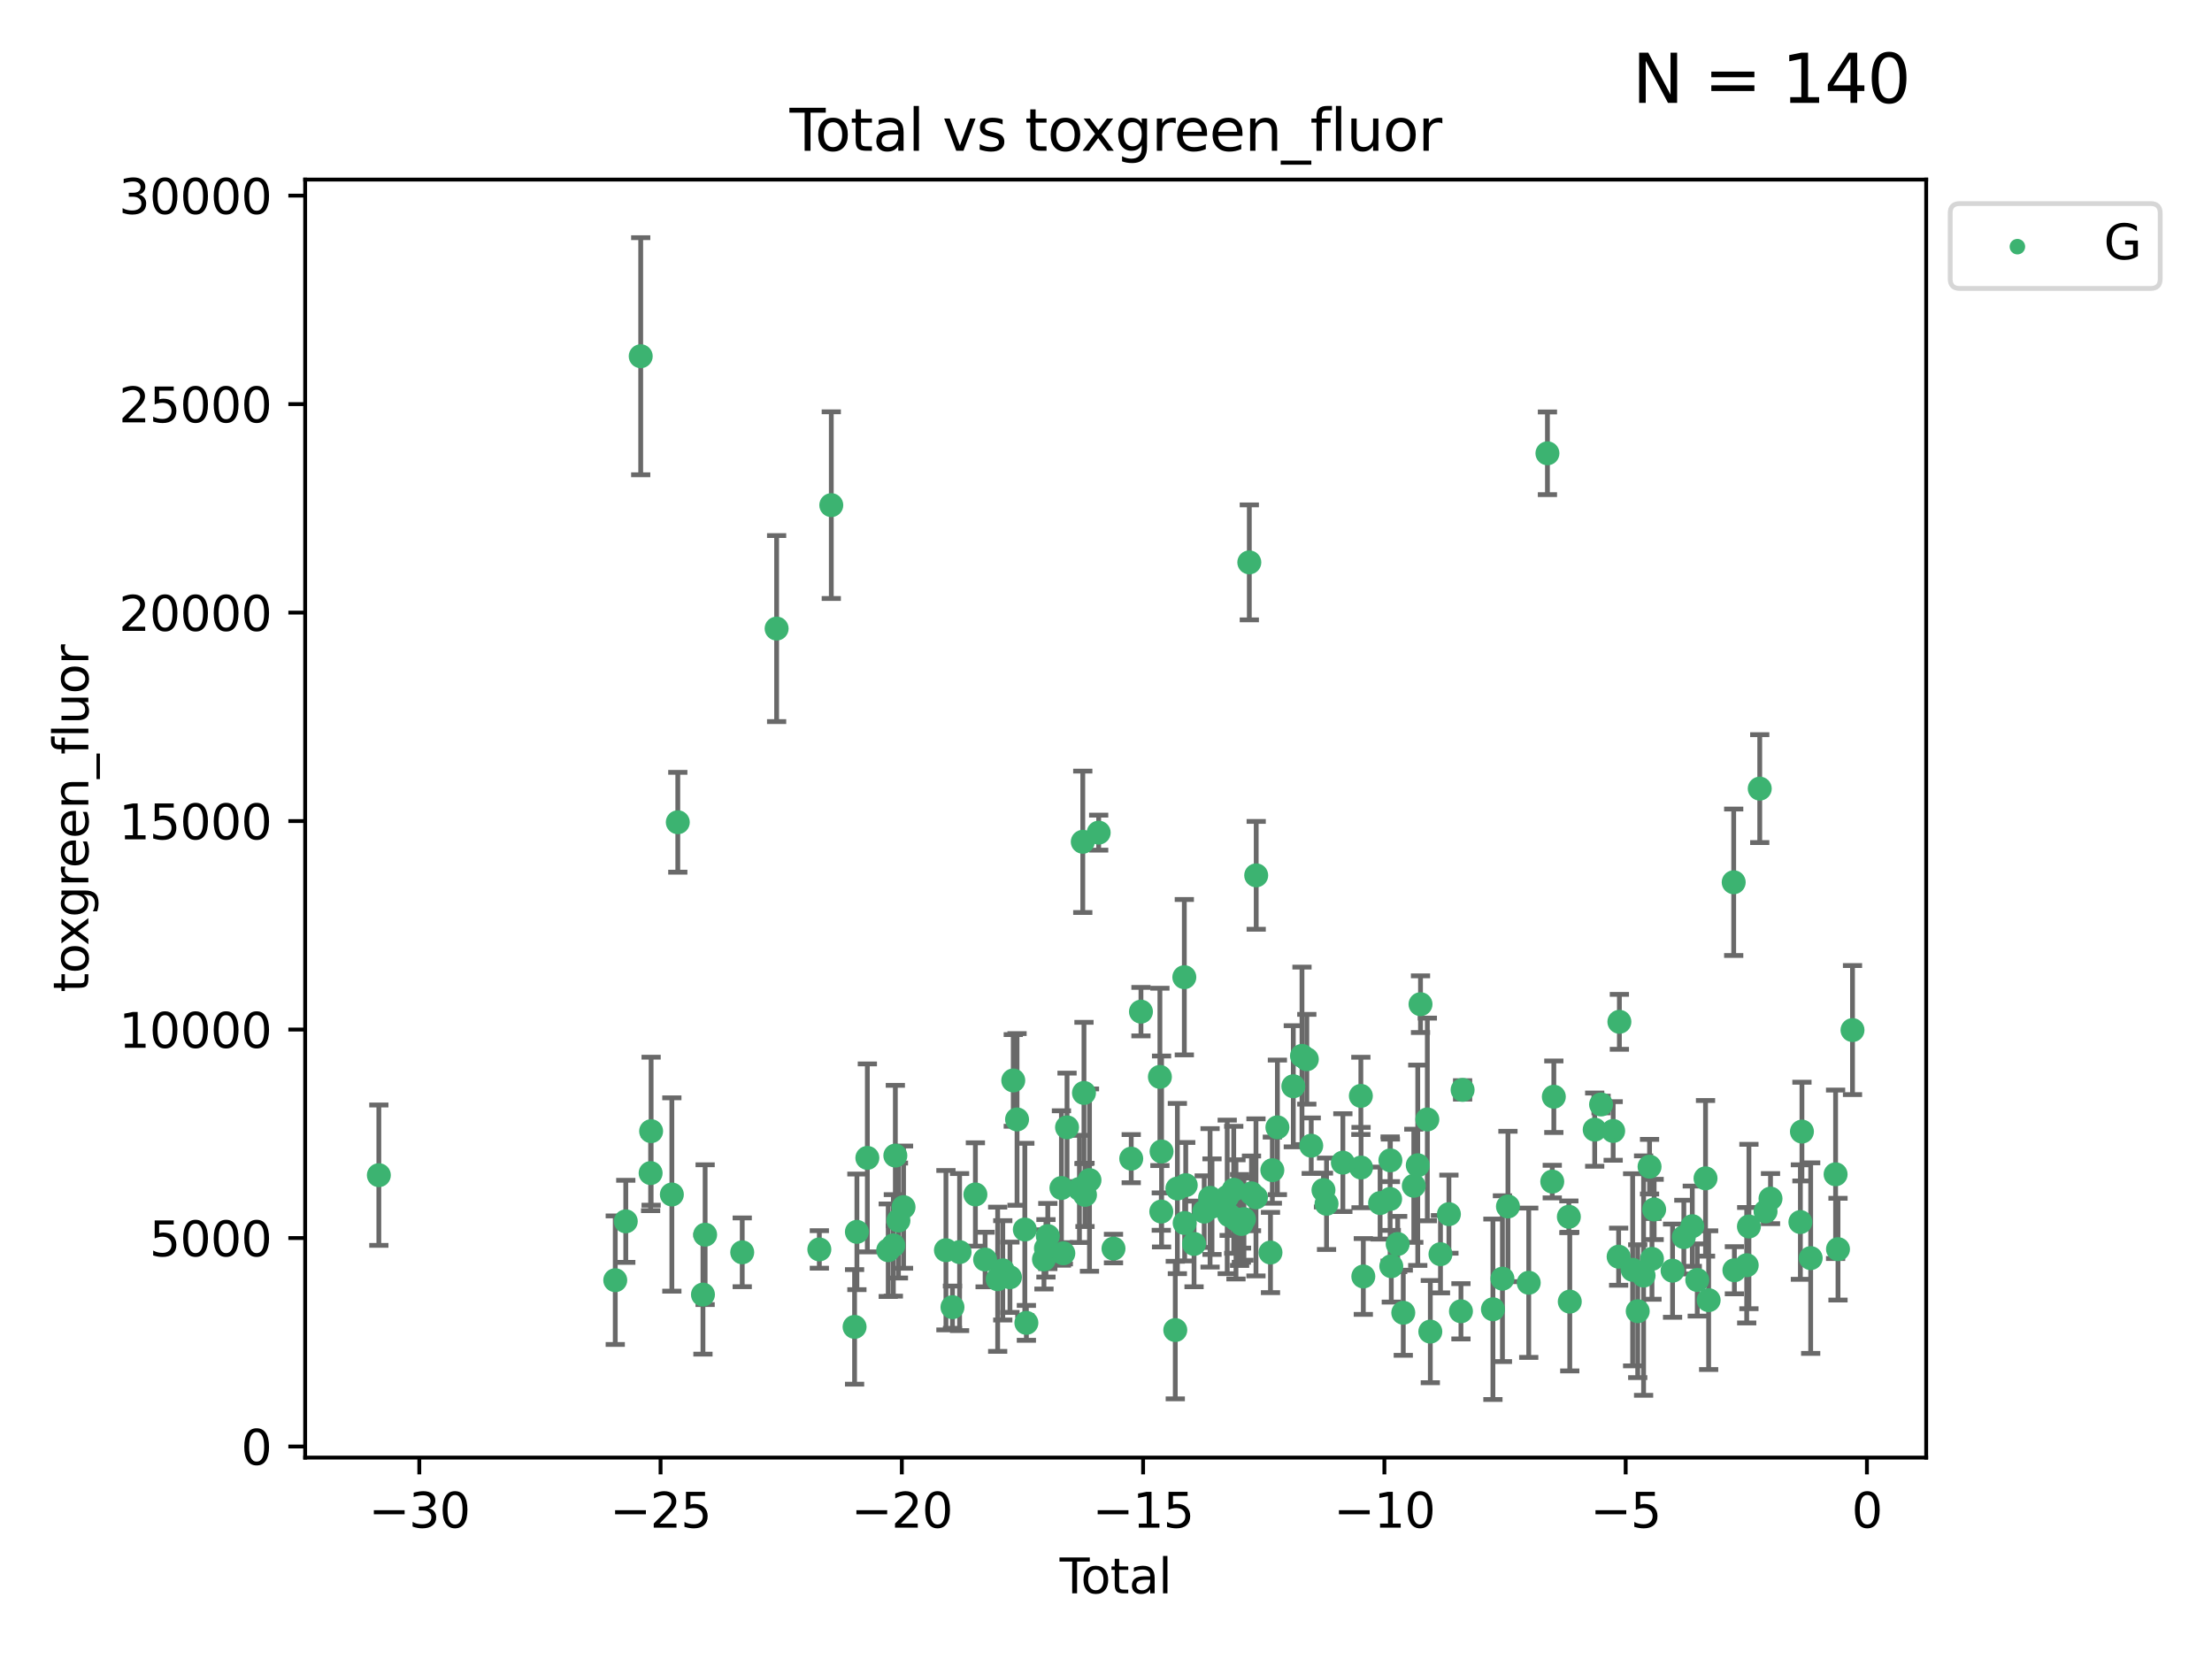 <?xml version="1.0" encoding="utf-8" standalone="no"?>
<!DOCTYPE svg PUBLIC "-//W3C//DTD SVG 1.1//EN"
  "http://www.w3.org/Graphics/SVG/1.1/DTD/svg11.dtd">
<svg xmlns:xlink="http://www.w3.org/1999/xlink" width="460.8pt" height="345.6pt" viewBox="0 0 460.8 345.6" xmlns="http://www.w3.org/2000/svg" version="1.1">
 <defs>
  <style type="text/css">*{stroke-linejoin: round; stroke-linecap: butt}</style>
 </defs>
 <g id="figure_1">
  <g id="patch_1">
   <path d="M 0 345.6 
L 460.8 345.6 
L 460.8 0 
L 0 0 
z
" style="fill: #ffffff"/>
  </g>
  <g id="axes_1">
   <g id="patch_2">
    <path d="M 63.571 303.64 
L 401.26 303.64 
L 401.26 37.411 
L 63.571 37.411 
z
" style="fill: #ffffff"/>
   </g>
   <g id="PathCollection_1">
    <defs>
     <path id="m7b3377c63e" d="M 0 1.118 
C 0.297 1.118 0.581 1 0.791 0.791 
C 1 0.581 1.118 0.297 1.118 0 
C 1.118 -0.297 1 -0.581 0.791 -0.791 
C 0.581 -1 0.297 -1.118 0 -1.118 
C -0.297 -1.118 -0.581 -1 -0.791 -0.791 
C -1 -0.581 -1.118 -0.297 -1.118 0 
C -1.118 0.297 -1 0.581 -0.791 0.791 
C -0.581 1 -0.297 1.118 0 1.118 
z
" style="stroke: #3cb371"/>
    </defs>
    <g clip-path="url(#pca6d1ca0db)">
     <use xlink:href="#m7b3377c63e" x="78.921" y="244.81" style="fill: #3cb371; stroke: #3cb371"/>
     <use xlink:href="#m7b3377c63e" x="128.169" y="266.69" style="fill: #3cb371; stroke: #3cb371"/>
     <use xlink:href="#m7b3377c63e" x="130.361" y="254.428" style="fill: #3cb371; stroke: #3cb371"/>
     <use xlink:href="#m7b3377c63e" x="133.474" y="74.208" style="fill: #3cb371; stroke: #3cb371"/>
     <use xlink:href="#m7b3377c63e" x="135.537" y="244.374" style="fill: #3cb371; stroke: #3cb371"/>
     <use xlink:href="#m7b3377c63e" x="135.641" y="235.646" style="fill: #3cb371; stroke: #3cb371"/>
     <use xlink:href="#m7b3377c63e" x="139.96" y="248.837" style="fill: #3cb371; stroke: #3cb371"/>
     <use xlink:href="#m7b3377c63e" x="141.198" y="171.289" style="fill: #3cb371; stroke: #3cb371"/>
     <use xlink:href="#m7b3377c63e" x="146.438" y="269.685" style="fill: #3cb371; stroke: #3cb371"/>
     <use xlink:href="#m7b3377c63e" x="146.892" y="257.209" style="fill: #3cb371; stroke: #3cb371"/>
     <use xlink:href="#m7b3377c63e" x="154.62" y="260.881" style="fill: #3cb371; stroke: #3cb371"/>
     <use xlink:href="#m7b3377c63e" x="161.785" y="130.945" style="fill: #3cb371; stroke: #3cb371"/>
     <use xlink:href="#m7b3377c63e" x="170.684" y="260.279" style="fill: #3cb371; stroke: #3cb371"/>
     <use xlink:href="#m7b3377c63e" x="173.172" y="105.23" style="fill: #3cb371; stroke: #3cb371"/>
     <use xlink:href="#m7b3377c63e" x="178.025" y="276.413" style="fill: #3cb371; stroke: #3cb371"/>
     <use xlink:href="#m7b3377c63e" x="178.508" y="256.615" style="fill: #3cb371; stroke: #3cb371"/>
     <use xlink:href="#m7b3377c63e" x="180.686" y="241.21" style="fill: #3cb371; stroke: #3cb371"/>
     <use xlink:href="#m7b3377c63e" x="185.035" y="260.441" style="fill: #3cb371; stroke: #3cb371"/>
     <use xlink:href="#m7b3377c63e" x="186.102" y="259.438" style="fill: #3cb371; stroke: #3cb371"/>
     <use xlink:href="#m7b3377c63e" x="186.516" y="240.726" style="fill: #3cb371; stroke: #3cb371"/>
     <use xlink:href="#m7b3377c63e" x="187.16" y="254.258" style="fill: #3cb371; stroke: #3cb371"/>
     <use xlink:href="#m7b3377c63e" x="188.225" y="251.467" style="fill: #3cb371; stroke: #3cb371"/>
     <use xlink:href="#m7b3377c63e" x="197.055" y="260.442" style="fill: #3cb371; stroke: #3cb371"/>
     <use xlink:href="#m7b3377c63e" x="198.418" y="272.308" style="fill: #3cb371; stroke: #3cb371"/>
     <use xlink:href="#m7b3377c63e" x="199.899" y="260.832" style="fill: #3cb371; stroke: #3cb371"/>
     <use xlink:href="#m7b3377c63e" x="203.193" y="248.828" style="fill: #3cb371; stroke: #3cb371"/>
     <use xlink:href="#m7b3377c63e" x="205.217" y="262.385" style="fill: #3cb371; stroke: #3cb371"/>
     <use xlink:href="#m7b3377c63e" x="207.834" y="266.489" style="fill: #3cb371; stroke: #3cb371"/>
     <use xlink:href="#m7b3377c63e" x="208.897" y="264.634" style="fill: #3cb371; stroke: #3cb371"/>
     <use xlink:href="#m7b3377c63e" x="210.392" y="266.073" style="fill: #3cb371; stroke: #3cb371"/>
     <use xlink:href="#m7b3377c63e" x="211.082" y="225.076" style="fill: #3cb371; stroke: #3cb371"/>
     <use xlink:href="#m7b3377c63e" x="211.87" y="233.197" style="fill: #3cb371; stroke: #3cb371"/>
     <use xlink:href="#m7b3377c63e" x="213.491" y="256.133" style="fill: #3cb371; stroke: #3cb371"/>
     <use xlink:href="#m7b3377c63e" x="213.815" y="275.578" style="fill: #3cb371; stroke: #3cb371"/>
     <use xlink:href="#m7b3377c63e" x="217.478" y="262.355" style="fill: #3cb371; stroke: #3cb371"/>
     <use xlink:href="#m7b3377c63e" x="217.89" y="260.047" style="fill: #3cb371; stroke: #3cb371"/>
     <use xlink:href="#m7b3377c63e" x="218.278" y="257.493" style="fill: #3cb371; stroke: #3cb371"/>
     <use xlink:href="#m7b3377c63e" x="221.116" y="247.484" style="fill: #3cb371; stroke: #3cb371"/>
     <use xlink:href="#m7b3377c63e" x="221.511" y="261.085" style="fill: #3cb371; stroke: #3cb371"/>
     <use xlink:href="#m7b3377c63e" x="222.285" y="234.846" style="fill: #3cb371; stroke: #3cb371"/>
     <use xlink:href="#m7b3377c63e" x="224.866" y="247.673" style="fill: #3cb371; stroke: #3cb371"/>
     <use xlink:href="#m7b3377c63e" x="225.563" y="175.359" style="fill: #3cb371; stroke: #3cb371"/>
     <use xlink:href="#m7b3377c63e" x="225.811" y="227.679" style="fill: #3cb371; stroke: #3cb371"/>
     <use xlink:href="#m7b3377c63e" x="226.024" y="248.914" style="fill: #3cb371; stroke: #3cb371"/>
     <use xlink:href="#m7b3377c63e" x="226.96" y="245.833" style="fill: #3cb371; stroke: #3cb371"/>
     <use xlink:href="#m7b3377c63e" x="228.875" y="173.452" style="fill: #3cb371; stroke: #3cb371"/>
     <use xlink:href="#m7b3377c63e" x="231.961" y="260.101" style="fill: #3cb371; stroke: #3cb371"/>
     <use xlink:href="#m7b3377c63e" x="235.655" y="241.366" style="fill: #3cb371; stroke: #3cb371"/>
     <use xlink:href="#m7b3377c63e" x="237.683" y="210.744" style="fill: #3cb371; stroke: #3cb371"/>
     <use xlink:href="#m7b3377c63e" x="241.629" y="224.338" style="fill: #3cb371; stroke: #3cb371"/>
     <use xlink:href="#m7b3377c63e" x="241.917" y="252.393" style="fill: #3cb371; stroke: #3cb371"/>
     <use xlink:href="#m7b3377c63e" x="241.975" y="239.875" style="fill: #3cb371; stroke: #3cb371"/>
     <use xlink:href="#m7b3377c63e" x="244.833" y="277.076" style="fill: #3cb371; stroke: #3cb371"/>
     <use xlink:href="#m7b3377c63e" x="245.269" y="247.595" style="fill: #3cb371; stroke: #3cb371"/>
     <use xlink:href="#m7b3377c63e" x="246.716" y="203.567" style="fill: #3cb371; stroke: #3cb371"/>
     <use xlink:href="#m7b3377c63e" x="246.787" y="254.779" style="fill: #3cb371; stroke: #3cb371"/>
     <use xlink:href="#m7b3377c63e" x="247.012" y="246.891" style="fill: #3cb371; stroke: #3cb371"/>
     <use xlink:href="#m7b3377c63e" x="248.743" y="259.133" style="fill: #3cb371; stroke: #3cb371"/>
     <use xlink:href="#m7b3377c63e" x="250.861" y="252.405" style="fill: #3cb371; stroke: #3cb371"/>
     <use xlink:href="#m7b3377c63e" x="252.08" y="249.531" style="fill: #3cb371; stroke: #3cb371"/>
     <use xlink:href="#m7b3377c63e" x="252.483" y="251.371" style="fill: #3cb371; stroke: #3cb371"/>
     <use xlink:href="#m7b3377c63e" x="255.651" y="249.334" style="fill: #3cb371; stroke: #3cb371"/>
     <use xlink:href="#m7b3377c63e" x="256.051" y="253.158" style="fill: #3cb371; stroke: #3cb371"/>
     <use xlink:href="#m7b3377c63e" x="257.01" y="247.855" style="fill: #3cb371; stroke: #3cb371"/>
     <use xlink:href="#m7b3377c63e" x="257.477" y="254.022" style="fill: #3cb371; stroke: #3cb371"/>
     <use xlink:href="#m7b3377c63e" x="258.23" y="254.144" style="fill: #3cb371; stroke: #3cb371"/>
     <use xlink:href="#m7b3377c63e" x="258.6" y="254.078" style="fill: #3cb371; stroke: #3cb371"/>
     <use xlink:href="#m7b3377c63e" x="258.63" y="254.976" style="fill: #3cb371; stroke: #3cb371"/>
     <use xlink:href="#m7b3377c63e" x="259.137" y="253.966" style="fill: #3cb371; stroke: #3cb371"/>
     <use xlink:href="#m7b3377c63e" x="260.255" y="117.154" style="fill: #3cb371; stroke: #3cb371"/>
     <use xlink:href="#m7b3377c63e" x="260.708" y="248.597" style="fill: #3cb371; stroke: #3cb371"/>
     <use xlink:href="#m7b3377c63e" x="261.641" y="249.435" style="fill: #3cb371; stroke: #3cb371"/>
     <use xlink:href="#m7b3377c63e" x="261.69" y="182.351" style="fill: #3cb371; stroke: #3cb371"/>
     <use xlink:href="#m7b3377c63e" x="264.665" y="260.922" style="fill: #3cb371; stroke: #3cb371"/>
     <use xlink:href="#m7b3377c63e" x="265.053" y="243.766" style="fill: #3cb371; stroke: #3cb371"/>
     <use xlink:href="#m7b3377c63e" x="266.105" y="234.845" style="fill: #3cb371; stroke: #3cb371"/>
     <use xlink:href="#m7b3377c63e" x="269.42" y="226.288" style="fill: #3cb371; stroke: #3cb371"/>
     <use xlink:href="#m7b3377c63e" x="271.227" y="219.956" style="fill: #3cb371; stroke: #3cb371"/>
     <use xlink:href="#m7b3377c63e" x="272.233" y="220.66" style="fill: #3cb371; stroke: #3cb371"/>
     <use xlink:href="#m7b3377c63e" x="273.153" y="238.667" style="fill: #3cb371; stroke: #3cb371"/>
     <use xlink:href="#m7b3377c63e" x="275.703" y="247.91" style="fill: #3cb371; stroke: #3cb371"/>
     <use xlink:href="#m7b3377c63e" x="276.342" y="250.769" style="fill: #3cb371; stroke: #3cb371"/>
     <use xlink:href="#m7b3377c63e" x="279.745" y="242.198" style="fill: #3cb371; stroke: #3cb371"/>
     <use xlink:href="#m7b3377c63e" x="283.491" y="228.292" style="fill: #3cb371; stroke: #3cb371"/>
     <use xlink:href="#m7b3377c63e" x="283.53" y="243.22" style="fill: #3cb371; stroke: #3cb371"/>
     <use xlink:href="#m7b3377c63e" x="284.005" y="265.915" style="fill: #3cb371; stroke: #3cb371"/>
     <use xlink:href="#m7b3377c63e" x="287.5" y="250.623" style="fill: #3cb371; stroke: #3cb371"/>
     <use xlink:href="#m7b3377c63e" x="289.59" y="249.77" style="fill: #3cb371; stroke: #3cb371"/>
     <use xlink:href="#m7b3377c63e" x="289.642" y="241.728" style="fill: #3cb371; stroke: #3cb371"/>
     <use xlink:href="#m7b3377c63e" x="289.831" y="263.775" style="fill: #3cb371; stroke: #3cb371"/>
     <use xlink:href="#m7b3377c63e" x="291.16" y="259.152" style="fill: #3cb371; stroke: #3cb371"/>
     <use xlink:href="#m7b3377c63e" x="292.329" y="273.469" style="fill: #3cb371; stroke: #3cb371"/>
     <use xlink:href="#m7b3377c63e" x="294.52" y="247.02" style="fill: #3cb371; stroke: #3cb371"/>
     <use xlink:href="#m7b3377c63e" x="295.345" y="242.746" style="fill: #3cb371; stroke: #3cb371"/>
     <use xlink:href="#m7b3377c63e" x="295.918" y="209.192" style="fill: #3cb371; stroke: #3cb371"/>
     <use xlink:href="#m7b3377c63e" x="297.342" y="233.201" style="fill: #3cb371; stroke: #3cb371"/>
     <use xlink:href="#m7b3377c63e" x="297.961" y="277.398" style="fill: #3cb371; stroke: #3cb371"/>
     <use xlink:href="#m7b3377c63e" x="300.078" y="261.27" style="fill: #3cb371; stroke: #3cb371"/>
     <use xlink:href="#m7b3377c63e" x="301.835" y="252.93" style="fill: #3cb371; stroke: #3cb371"/>
     <use xlink:href="#m7b3377c63e" x="304.343" y="273.165" style="fill: #3cb371; stroke: #3cb371"/>
     <use xlink:href="#m7b3377c63e" x="304.688" y="227.045" style="fill: #3cb371; stroke: #3cb371"/>
     <use xlink:href="#m7b3377c63e" x="311.003" y="272.743" style="fill: #3cb371; stroke: #3cb371"/>
     <use xlink:href="#m7b3377c63e" x="312.986" y="266.37" style="fill: #3cb371; stroke: #3cb371"/>
     <use xlink:href="#m7b3377c63e" x="314.132" y="251.33" style="fill: #3cb371; stroke: #3cb371"/>
     <use xlink:href="#m7b3377c63e" x="318.463" y="267.219" style="fill: #3cb371; stroke: #3cb371"/>
     <use xlink:href="#m7b3377c63e" x="322.36" y="94.432" style="fill: #3cb371; stroke: #3cb371"/>
     <use xlink:href="#m7b3377c63e" x="323.364" y="246.148" style="fill: #3cb371; stroke: #3cb371"/>
     <use xlink:href="#m7b3377c63e" x="323.691" y="228.467" style="fill: #3cb371; stroke: #3cb371"/>
     <use xlink:href="#m7b3377c63e" x="326.822" y="253.477" style="fill: #3cb371; stroke: #3cb371"/>
     <use xlink:href="#m7b3377c63e" x="327.013" y="271.151" style="fill: #3cb371; stroke: #3cb371"/>
     <use xlink:href="#m7b3377c63e" x="332.205" y="235.325" style="fill: #3cb371; stroke: #3cb371"/>
     <use xlink:href="#m7b3377c63e" x="333.531" y="230.083" style="fill: #3cb371; stroke: #3cb371"/>
     <use xlink:href="#m7b3377c63e" x="336.053" y="235.598" style="fill: #3cb371; stroke: #3cb371"/>
     <use xlink:href="#m7b3377c63e" x="337.192" y="261.792" style="fill: #3cb371; stroke: #3cb371"/>
     <use xlink:href="#m7b3377c63e" x="337.348" y="212.862" style="fill: #3cb371; stroke: #3cb371"/>
     <use xlink:href="#m7b3377c63e" x="340.109" y="264.527" style="fill: #3cb371; stroke: #3cb371"/>
     <use xlink:href="#m7b3377c63e" x="341.168" y="273.145" style="fill: #3cb371; stroke: #3cb371"/>
     <use xlink:href="#m7b3377c63e" x="342.389" y="265.726" style="fill: #3cb371; stroke: #3cb371"/>
     <use xlink:href="#m7b3377c63e" x="343.632" y="243.04" style="fill: #3cb371; stroke: #3cb371"/>
     <use xlink:href="#m7b3377c63e" x="344.136" y="262.246" style="fill: #3cb371; stroke: #3cb371"/>
     <use xlink:href="#m7b3377c63e" x="344.589" y="251.951" style="fill: #3cb371; stroke: #3cb371"/>
     <use xlink:href="#m7b3377c63e" x="348.427" y="264.706" style="fill: #3cb371; stroke: #3cb371"/>
     <use xlink:href="#m7b3377c63e" x="350.773" y="257.711" style="fill: #3cb371; stroke: #3cb371"/>
     <use xlink:href="#m7b3377c63e" x="352.534" y="255.441" style="fill: #3cb371; stroke: #3cb371"/>
     <use xlink:href="#m7b3377c63e" x="353.571" y="266.645" style="fill: #3cb371; stroke: #3cb371"/>
     <use xlink:href="#m7b3377c63e" x="355.292" y="245.466" style="fill: #3cb371; stroke: #3cb371"/>
     <use xlink:href="#m7b3377c63e" x="355.942" y="270.848" style="fill: #3cb371; stroke: #3cb371"/>
     <use xlink:href="#m7b3377c63e" x="361.162" y="183.792" style="fill: #3cb371; stroke: #3cb371"/>
     <use xlink:href="#m7b3377c63e" x="361.306" y="264.616" style="fill: #3cb371; stroke: #3cb371"/>
     <use xlink:href="#m7b3377c63e" x="363.872" y="263.569" style="fill: #3cb371; stroke: #3cb371"/>
     <use xlink:href="#m7b3377c63e" x="364.332" y="255.503" style="fill: #3cb371; stroke: #3cb371"/>
     <use xlink:href="#m7b3377c63e" x="366.587" y="164.284" style="fill: #3cb371; stroke: #3cb371"/>
     <use xlink:href="#m7b3377c63e" x="367.795" y="252.369" style="fill: #3cb371; stroke: #3cb371"/>
     <use xlink:href="#m7b3377c63e" x="368.83" y="249.691" style="fill: #3cb371; stroke: #3cb371"/>
     <use xlink:href="#m7b3377c63e" x="375.054" y="254.577" style="fill: #3cb371; stroke: #3cb371"/>
     <use xlink:href="#m7b3377c63e" x="375.377" y="235.728" style="fill: #3cb371; stroke: #3cb371"/>
     <use xlink:href="#m7b3377c63e" x="377.199" y="262.088" style="fill: #3cb371; stroke: #3cb371"/>
     <use xlink:href="#m7b3377c63e" x="382.388" y="244.629" style="fill: #3cb371; stroke: #3cb371"/>
     <use xlink:href="#m7b3377c63e" x="382.888" y="260.221" style="fill: #3cb371; stroke: #3cb371"/>
     <use xlink:href="#m7b3377c63e" x="385.911" y="214.584" style="fill: #3cb371; stroke: #3cb371"/>
    </g>
   </g>
   <g id="matplotlib.axis_1">
    <g id="xtick_1">
     <g id="line2d_1">
      <defs>
       <path id="m8fd41d7664" d="M 0 0 
L 0 3.5 
" style="stroke: #000000; stroke-width: 0.8"/>
      </defs>
      <g>
       <use xlink:href="#m8fd41d7664" x="87.347" y="303.64" style="stroke: #000000; stroke-width: 0.8"/>
      </g>
     </g>
     <g id="text_1">
      <!-- −30 -->
      <g transform="translate(76.794 318.238)scale(0.1 -0.1)">
       <defs>
        <path id="DejaVuSans-2212" d="M 678 2272 
L 4684 2272 
L 4684 1741 
L 678 1741 
L 678 2272 
z
" transform="scale(0.016)"/>
        <path id="DejaVuSans-33" d="M 2597 2516 
Q 3050 2419 3304 2112 
Q 3559 1806 3559 1356 
Q 3559 666 3084 287 
Q 2609 -91 1734 -91 
Q 1441 -91 1130 -33 
Q 819 25 488 141 
L 488 750 
Q 750 597 1062 519 
Q 1375 441 1716 441 
Q 2309 441 2620 675 
Q 2931 909 2931 1356 
Q 2931 1769 2642 2001 
Q 2353 2234 1838 2234 
L 1294 2234 
L 1294 2753 
L 1863 2753 
Q 2328 2753 2575 2939 
Q 2822 3125 2822 3475 
Q 2822 3834 2567 4026 
Q 2313 4219 1838 4219 
Q 1578 4219 1281 4162 
Q 984 4106 628 3988 
L 628 4550 
Q 988 4650 1302 4700 
Q 1616 4750 1894 4750 
Q 2613 4750 3031 4423 
Q 3450 4097 3450 3541 
Q 3450 3153 3228 2886 
Q 3006 2619 2597 2516 
z
" transform="scale(0.016)"/>
        <path id="DejaVuSans-30" d="M 2034 4250 
Q 1547 4250 1301 3770 
Q 1056 3291 1056 2328 
Q 1056 1369 1301 889 
Q 1547 409 2034 409 
Q 2525 409 2770 889 
Q 3016 1369 3016 2328 
Q 3016 3291 2770 3770 
Q 2525 4250 2034 4250 
z
M 2034 4750 
Q 2819 4750 3233 4129 
Q 3647 3509 3647 2328 
Q 3647 1150 3233 529 
Q 2819 -91 2034 -91 
Q 1250 -91 836 529 
Q 422 1150 422 2328 
Q 422 3509 836 4129 
Q 1250 4750 2034 4750 
z
" transform="scale(0.016)"/>
       </defs>
       <use xlink:href="#DejaVuSans-2212"/>
       <use xlink:href="#DejaVuSans-33" x="83.789"/>
       <use xlink:href="#DejaVuSans-30" x="147.412"/>
      </g>
     </g>
    </g>
    <g id="xtick_2">
     <g id="line2d_2">
      <g>
       <use xlink:href="#m8fd41d7664" x="137.608" y="303.64" style="stroke: #000000; stroke-width: 0.8"/>
      </g>
     </g>
     <g id="text_2">
      <!-- −25 -->
      <g transform="translate(127.056 318.238)scale(0.1 -0.1)">
       <defs>
        <path id="DejaVuSans-32" d="M 1228 531 
L 3431 531 
L 3431 0 
L 469 0 
L 469 531 
Q 828 903 1448 1529 
Q 2069 2156 2228 2338 
Q 2531 2678 2651 2914 
Q 2772 3150 2772 3378 
Q 2772 3750 2511 3984 
Q 2250 4219 1831 4219 
Q 1534 4219 1204 4116 
Q 875 4013 500 3803 
L 500 4441 
Q 881 4594 1212 4672 
Q 1544 4750 1819 4750 
Q 2544 4750 2975 4387 
Q 3406 4025 3406 3419 
Q 3406 3131 3298 2873 
Q 3191 2616 2906 2266 
Q 2828 2175 2409 1742 
Q 1991 1309 1228 531 
z
" transform="scale(0.016)"/>
        <path id="DejaVuSans-35" d="M 691 4666 
L 3169 4666 
L 3169 4134 
L 1269 4134 
L 1269 2991 
Q 1406 3038 1543 3061 
Q 1681 3084 1819 3084 
Q 2600 3084 3056 2656 
Q 3513 2228 3513 1497 
Q 3513 744 3044 326 
Q 2575 -91 1722 -91 
Q 1428 -91 1123 -41 
Q 819 9 494 109 
L 494 744 
Q 775 591 1075 516 
Q 1375 441 1709 441 
Q 2250 441 2565 725 
Q 2881 1009 2881 1497 
Q 2881 1984 2565 2268 
Q 2250 2553 1709 2553 
Q 1456 2553 1204 2497 
Q 953 2441 691 2322 
L 691 4666 
z
" transform="scale(0.016)"/>
       </defs>
       <use xlink:href="#DejaVuSans-2212"/>
       <use xlink:href="#DejaVuSans-32" x="83.789"/>
       <use xlink:href="#DejaVuSans-35" x="147.412"/>
      </g>
     </g>
    </g>
    <g id="xtick_3">
     <g id="line2d_3">
      <g>
       <use xlink:href="#m8fd41d7664" x="187.87" y="303.64" style="stroke: #000000; stroke-width: 0.8"/>
      </g>
     </g>
     <g id="text_3">
      <!-- −20 -->
      <g transform="translate(177.318 318.238)scale(0.1 -0.1)">
       <use xlink:href="#DejaVuSans-2212"/>
       <use xlink:href="#DejaVuSans-32" x="83.789"/>
       <use xlink:href="#DejaVuSans-30" x="147.412"/>
      </g>
     </g>
    </g>
    <g id="xtick_4">
     <g id="line2d_4">
      <g>
       <use xlink:href="#m8fd41d7664" x="238.132" y="303.64" style="stroke: #000000; stroke-width: 0.8"/>
      </g>
     </g>
     <g id="text_4">
      <!-- −15 -->
      <g transform="translate(227.58 318.238)scale(0.1 -0.1)">
       <defs>
        <path id="DejaVuSans-31" d="M 794 531 
L 1825 531 
L 1825 4091 
L 703 3866 
L 703 4441 
L 1819 4666 
L 2450 4666 
L 2450 531 
L 3481 531 
L 3481 0 
L 794 0 
L 794 531 
z
" transform="scale(0.016)"/>
       </defs>
       <use xlink:href="#DejaVuSans-2212"/>
       <use xlink:href="#DejaVuSans-31" x="83.789"/>
       <use xlink:href="#DejaVuSans-35" x="147.412"/>
      </g>
     </g>
    </g>
    <g id="xtick_5">
     <g id="line2d_5">
      <g>
       <use xlink:href="#m8fd41d7664" x="288.394" y="303.64" style="stroke: #000000; stroke-width: 0.8"/>
      </g>
     </g>
     <g id="text_5">
      <!-- −10 -->
      <g transform="translate(277.842 318.238)scale(0.1 -0.1)">
       <use xlink:href="#DejaVuSans-2212"/>
       <use xlink:href="#DejaVuSans-31" x="83.789"/>
       <use xlink:href="#DejaVuSans-30" x="147.412"/>
      </g>
     </g>
    </g>
    <g id="xtick_6">
     <g id="line2d_6">
      <g>
       <use xlink:href="#m8fd41d7664" x="338.656" y="303.64" style="stroke: #000000; stroke-width: 0.8"/>
      </g>
     </g>
     <g id="text_6">
      <!-- −5 -->
      <g transform="translate(331.285 318.238)scale(0.1 -0.1)">
       <use xlink:href="#DejaVuSans-2212"/>
       <use xlink:href="#DejaVuSans-35" x="83.789"/>
      </g>
     </g>
    </g>
    <g id="xtick_7">
     <g id="line2d_7">
      <g>
       <use xlink:href="#m8fd41d7664" x="388.917" y="303.64" style="stroke: #000000; stroke-width: 0.8"/>
      </g>
     </g>
     <g id="text_7">
      <!-- 0 -->
      <g transform="translate(385.736 318.238)scale(0.1 -0.1)">
       <use xlink:href="#DejaVuSans-30"/>
      </g>
     </g>
    </g>
    <g id="text_8">
     <!-- Total -->
     <g transform="translate(220.739 331.917)scale(0.1 -0.1)">
      <defs>
       <path id="DejaVuSans-54" d="M -19 4666 
L 3928 4666 
L 3928 4134 
L 2272 4134 
L 2272 0 
L 1638 0 
L 1638 4134 
L -19 4134 
L -19 4666 
z
" transform="scale(0.016)"/>
       <path id="DejaVuSans-6f" d="M 1959 3097 
Q 1497 3097 1228 2736 
Q 959 2375 959 1747 
Q 959 1119 1226 758 
Q 1494 397 1959 397 
Q 2419 397 2687 759 
Q 2956 1122 2956 1747 
Q 2956 2369 2687 2733 
Q 2419 3097 1959 3097 
z
M 1959 3584 
Q 2709 3584 3137 3096 
Q 3566 2609 3566 1747 
Q 3566 888 3137 398 
Q 2709 -91 1959 -91 
Q 1206 -91 779 398 
Q 353 888 353 1747 
Q 353 2609 779 3096 
Q 1206 3584 1959 3584 
z
" transform="scale(0.016)"/>
       <path id="DejaVuSans-74" d="M 1172 4494 
L 1172 3500 
L 2356 3500 
L 2356 3053 
L 1172 3053 
L 1172 1153 
Q 1172 725 1289 603 
Q 1406 481 1766 481 
L 2356 481 
L 2356 0 
L 1766 0 
Q 1100 0 847 248 
Q 594 497 594 1153 
L 594 3053 
L 172 3053 
L 172 3500 
L 594 3500 
L 594 4494 
L 1172 4494 
z
" transform="scale(0.016)"/>
       <path id="DejaVuSans-61" d="M 2194 1759 
Q 1497 1759 1228 1600 
Q 959 1441 959 1056 
Q 959 750 1161 570 
Q 1363 391 1709 391 
Q 2188 391 2477 730 
Q 2766 1069 2766 1631 
L 2766 1759 
L 2194 1759 
z
M 3341 1997 
L 3341 0 
L 2766 0 
L 2766 531 
Q 2569 213 2275 61 
Q 1981 -91 1556 -91 
Q 1019 -91 701 211 
Q 384 513 384 1019 
Q 384 1609 779 1909 
Q 1175 2209 1959 2209 
L 2766 2209 
L 2766 2266 
Q 2766 2663 2505 2880 
Q 2244 3097 1772 3097 
Q 1472 3097 1187 3025 
Q 903 2953 641 2809 
L 641 3341 
Q 956 3463 1253 3523 
Q 1550 3584 1831 3584 
Q 2591 3584 2966 3190 
Q 3341 2797 3341 1997 
z
" transform="scale(0.016)"/>
       <path id="DejaVuSans-6c" d="M 603 4863 
L 1178 4863 
L 1178 0 
L 603 0 
L 603 4863 
z
" transform="scale(0.016)"/>
      </defs>
      <use xlink:href="#DejaVuSans-54"/>
      <use xlink:href="#DejaVuSans-6f" x="44.084"/>
      <use xlink:href="#DejaVuSans-74" x="105.266"/>
      <use xlink:href="#DejaVuSans-61" x="144.475"/>
      <use xlink:href="#DejaVuSans-6c" x="205.754"/>
     </g>
    </g>
   </g>
   <g id="matplotlib.axis_2">
    <g id="ytick_1">
     <g id="line2d_8">
      <defs>
       <path id="mb3f482bfb1" d="M 0 0 
L -3.5 0 
" style="stroke: #000000; stroke-width: 0.8"/>
      </defs>
      <g>
       <use xlink:href="#mb3f482bfb1" x="63.571" y="301.335" style="stroke: #000000; stroke-width: 0.8"/>
      </g>
     </g>
     <g id="text_9">
      <!-- 0 -->
      <g transform="translate(50.209 305.134)scale(0.1 -0.1)">
       <use xlink:href="#DejaVuSans-30"/>
      </g>
     </g>
    </g>
    <g id="ytick_2">
     <g id="line2d_9">
      <g>
       <use xlink:href="#mb3f482bfb1" x="63.571" y="257.905" style="stroke: #000000; stroke-width: 0.8"/>
      </g>
     </g>
     <g id="text_10">
      <!-- 5000 -->
      <g transform="translate(31.121 261.704)scale(0.1 -0.1)">
       <use xlink:href="#DejaVuSans-35"/>
       <use xlink:href="#DejaVuSans-30" x="63.623"/>
       <use xlink:href="#DejaVuSans-30" x="127.246"/>
       <use xlink:href="#DejaVuSans-30" x="190.869"/>
      </g>
     </g>
    </g>
    <g id="ytick_3">
     <g id="line2d_10">
      <g>
       <use xlink:href="#mb3f482bfb1" x="63.571" y="214.475" style="stroke: #000000; stroke-width: 0.8"/>
      </g>
     </g>
     <g id="text_11">
      <!-- 10000 -->
      <g transform="translate(24.759 218.275)scale(0.1 -0.1)">
       <use xlink:href="#DejaVuSans-31"/>
       <use xlink:href="#DejaVuSans-30" x="63.623"/>
       <use xlink:href="#DejaVuSans-30" x="127.246"/>
       <use xlink:href="#DejaVuSans-30" x="190.869"/>
       <use xlink:href="#DejaVuSans-30" x="254.492"/>
      </g>
     </g>
    </g>
    <g id="ytick_4">
     <g id="line2d_11">
      <g>
       <use xlink:href="#mb3f482bfb1" x="63.571" y="171.046" style="stroke: #000000; stroke-width: 0.8"/>
      </g>
     </g>
     <g id="text_12">
      <!-- 15000 -->
      <g transform="translate(24.759 174.845)scale(0.1 -0.1)">
       <use xlink:href="#DejaVuSans-31"/>
       <use xlink:href="#DejaVuSans-35" x="63.623"/>
       <use xlink:href="#DejaVuSans-30" x="127.246"/>
       <use xlink:href="#DejaVuSans-30" x="190.869"/>
       <use xlink:href="#DejaVuSans-30" x="254.492"/>
      </g>
     </g>
    </g>
    <g id="ytick_5">
     <g id="line2d_12">
      <g>
       <use xlink:href="#mb3f482bfb1" x="63.571" y="127.616" style="stroke: #000000; stroke-width: 0.8"/>
      </g>
     </g>
     <g id="text_13">
      <!-- 20000 -->
      <g transform="translate(24.759 131.415)scale(0.1 -0.1)">
       <use xlink:href="#DejaVuSans-32"/>
       <use xlink:href="#DejaVuSans-30" x="63.623"/>
       <use xlink:href="#DejaVuSans-30" x="127.246"/>
       <use xlink:href="#DejaVuSans-30" x="190.869"/>
       <use xlink:href="#DejaVuSans-30" x="254.492"/>
      </g>
     </g>
    </g>
    <g id="ytick_6">
     <g id="line2d_13">
      <g>
       <use xlink:href="#mb3f482bfb1" x="63.571" y="84.186" style="stroke: #000000; stroke-width: 0.8"/>
      </g>
     </g>
     <g id="text_14">
      <!-- 25000 -->
      <g transform="translate(24.759 87.985)scale(0.1 -0.1)">
       <use xlink:href="#DejaVuSans-32"/>
       <use xlink:href="#DejaVuSans-35" x="63.623"/>
       <use xlink:href="#DejaVuSans-30" x="127.246"/>
       <use xlink:href="#DejaVuSans-30" x="190.869"/>
       <use xlink:href="#DejaVuSans-30" x="254.492"/>
      </g>
     </g>
    </g>
    <g id="ytick_7">
     <g id="line2d_14">
      <g>
       <use xlink:href="#mb3f482bfb1" x="63.571" y="40.757" style="stroke: #000000; stroke-width: 0.8"/>
      </g>
     </g>
     <g id="text_15">
      <!-- 30000 -->
      <g transform="translate(24.759 44.556)scale(0.1 -0.1)">
       <use xlink:href="#DejaVuSans-33"/>
       <use xlink:href="#DejaVuSans-30" x="63.623"/>
       <use xlink:href="#DejaVuSans-30" x="127.246"/>
       <use xlink:href="#DejaVuSans-30" x="190.869"/>
       <use xlink:href="#DejaVuSans-30" x="254.492"/>
      </g>
     </g>
    </g>
    <g id="text_16">
     <!-- toxgreen_fluor -->
     <g transform="translate(18.401 206.72)rotate(-90)scale(0.1 -0.1)">
      <defs>
       <path id="DejaVuSans-78" d="M 3513 3500 
L 2247 1797 
L 3578 0 
L 2900 0 
L 1881 1375 
L 863 0 
L 184 0 
L 1544 1831 
L 300 3500 
L 978 3500 
L 1906 2253 
L 2834 3500 
L 3513 3500 
z
" transform="scale(0.016)"/>
       <path id="DejaVuSans-67" d="M 2906 1791 
Q 2906 2416 2648 2759 
Q 2391 3103 1925 3103 
Q 1463 3103 1205 2759 
Q 947 2416 947 1791 
Q 947 1169 1205 825 
Q 1463 481 1925 481 
Q 2391 481 2648 825 
Q 2906 1169 2906 1791 
z
M 3481 434 
Q 3481 -459 3084 -895 
Q 2688 -1331 1869 -1331 
Q 1566 -1331 1297 -1286 
Q 1028 -1241 775 -1147 
L 775 -588 
Q 1028 -725 1275 -790 
Q 1522 -856 1778 -856 
Q 2344 -856 2625 -561 
Q 2906 -266 2906 331 
L 2906 616 
Q 2728 306 2450 153 
Q 2172 0 1784 0 
Q 1141 0 747 490 
Q 353 981 353 1791 
Q 353 2603 747 3093 
Q 1141 3584 1784 3584 
Q 2172 3584 2450 3431 
Q 2728 3278 2906 2969 
L 2906 3500 
L 3481 3500 
L 3481 434 
z
" transform="scale(0.016)"/>
       <path id="DejaVuSans-72" d="M 2631 2963 
Q 2534 3019 2420 3045 
Q 2306 3072 2169 3072 
Q 1681 3072 1420 2755 
Q 1159 2438 1159 1844 
L 1159 0 
L 581 0 
L 581 3500 
L 1159 3500 
L 1159 2956 
Q 1341 3275 1631 3429 
Q 1922 3584 2338 3584 
Q 2397 3584 2469 3576 
Q 2541 3569 2628 3553 
L 2631 2963 
z
" transform="scale(0.016)"/>
       <path id="DejaVuSans-65" d="M 3597 1894 
L 3597 1613 
L 953 1613 
Q 991 1019 1311 708 
Q 1631 397 2203 397 
Q 2534 397 2845 478 
Q 3156 559 3463 722 
L 3463 178 
Q 3153 47 2828 -22 
Q 2503 -91 2169 -91 
Q 1331 -91 842 396 
Q 353 884 353 1716 
Q 353 2575 817 3079 
Q 1281 3584 2069 3584 
Q 2775 3584 3186 3129 
Q 3597 2675 3597 1894 
z
M 3022 2063 
Q 3016 2534 2758 2815 
Q 2500 3097 2075 3097 
Q 1594 3097 1305 2825 
Q 1016 2553 972 2059 
L 3022 2063 
z
" transform="scale(0.016)"/>
       <path id="DejaVuSans-6e" d="M 3513 2113 
L 3513 0 
L 2938 0 
L 2938 2094 
Q 2938 2591 2744 2837 
Q 2550 3084 2163 3084 
Q 1697 3084 1428 2787 
Q 1159 2491 1159 1978 
L 1159 0 
L 581 0 
L 581 3500 
L 1159 3500 
L 1159 2956 
Q 1366 3272 1645 3428 
Q 1925 3584 2291 3584 
Q 2894 3584 3203 3211 
Q 3513 2838 3513 2113 
z
" transform="scale(0.016)"/>
       <path id="DejaVuSans-5f" d="M 3263 -1063 
L 3263 -1509 
L -63 -1509 
L -63 -1063 
L 3263 -1063 
z
" transform="scale(0.016)"/>
       <path id="DejaVuSans-66" d="M 2375 4863 
L 2375 4384 
L 1825 4384 
Q 1516 4384 1395 4259 
Q 1275 4134 1275 3809 
L 1275 3500 
L 2222 3500 
L 2222 3053 
L 1275 3053 
L 1275 0 
L 697 0 
L 697 3053 
L 147 3053 
L 147 3500 
L 697 3500 
L 697 3744 
Q 697 4328 969 4595 
Q 1241 4863 1831 4863 
L 2375 4863 
z
" transform="scale(0.016)"/>
       <path id="DejaVuSans-75" d="M 544 1381 
L 544 3500 
L 1119 3500 
L 1119 1403 
Q 1119 906 1312 657 
Q 1506 409 1894 409 
Q 2359 409 2629 706 
Q 2900 1003 2900 1516 
L 2900 3500 
L 3475 3500 
L 3475 0 
L 2900 0 
L 2900 538 
Q 2691 219 2414 64 
Q 2138 -91 1772 -91 
Q 1169 -91 856 284 
Q 544 659 544 1381 
z
M 1991 3584 
L 1991 3584 
z
" transform="scale(0.016)"/>
      </defs>
      <use xlink:href="#DejaVuSans-74"/>
      <use xlink:href="#DejaVuSans-6f" x="39.209"/>
      <use xlink:href="#DejaVuSans-78" x="97.266"/>
      <use xlink:href="#DejaVuSans-67" x="156.445"/>
      <use xlink:href="#DejaVuSans-72" x="219.922"/>
      <use xlink:href="#DejaVuSans-65" x="258.785"/>
      <use xlink:href="#DejaVuSans-65" x="320.309"/>
      <use xlink:href="#DejaVuSans-6e" x="381.832"/>
      <use xlink:href="#DejaVuSans-5f" x="445.211"/>
      <use xlink:href="#DejaVuSans-66" x="495.211"/>
      <use xlink:href="#DejaVuSans-6c" x="530.416"/>
      <use xlink:href="#DejaVuSans-75" x="558.199"/>
      <use xlink:href="#DejaVuSans-6f" x="621.578"/>
      <use xlink:href="#DejaVuSans-72" x="682.76"/>
     </g>
    </g>
   </g>
   <g id="LineCollection_1">
    <path d="M 78.921 259.43 
L 78.921 230.19 
" clip-path="url(#pca6d1ca0db)" style="fill: none; stroke: #696969"/>
    <path d="M 128.169 280.078 
L 128.169 253.302 
" clip-path="url(#pca6d1ca0db)" style="fill: none; stroke: #696969"/>
    <path d="M 130.361 262.976 
L 130.361 245.881 
" clip-path="url(#pca6d1ca0db)" style="fill: none; stroke: #696969"/>
    <path d="M 133.474 98.904 
L 133.474 49.513 
" clip-path="url(#pca6d1ca0db)" style="fill: none; stroke: #696969"/>
    <path d="M 135.537 252.199 
L 135.537 236.549 
" clip-path="url(#pca6d1ca0db)" style="fill: none; stroke: #696969"/>
    <path d="M 135.641 251.058 
L 135.641 220.234 
" clip-path="url(#pca6d1ca0db)" style="fill: none; stroke: #696969"/>
    <path d="M 139.96 268.973 
L 139.96 228.701 
" clip-path="url(#pca6d1ca0db)" style="fill: none; stroke: #696969"/>
    <path d="M 141.198 181.69 
L 141.198 160.889 
" clip-path="url(#pca6d1ca0db)" style="fill: none; stroke: #696969"/>
    <path d="M 146.438 282.089 
L 146.438 257.281 
" clip-path="url(#pca6d1ca0db)" style="fill: none; stroke: #696969"/>
    <path d="M 146.892 271.769 
L 146.892 242.648 
" clip-path="url(#pca6d1ca0db)" style="fill: none; stroke: #696969"/>
    <path d="M 154.62 268.045 
L 154.62 253.718 
" clip-path="url(#pca6d1ca0db)" style="fill: none; stroke: #696969"/>
    <path d="M 161.785 150.319 
L 161.785 111.571 
" clip-path="url(#pca6d1ca0db)" style="fill: none; stroke: #696969"/>
    <path d="M 170.684 264.185 
L 170.684 256.374 
" clip-path="url(#pca6d1ca0db)" style="fill: none; stroke: #696969"/>
    <path d="M 173.172 124.674 
L 173.172 85.787 
" clip-path="url(#pca6d1ca0db)" style="fill: none; stroke: #696969"/>
    <path d="M 178.025 288.346 
L 178.025 264.481 
" clip-path="url(#pca6d1ca0db)" style="fill: none; stroke: #696969"/>
    <path d="M 178.508 268.659 
L 178.508 244.572 
" clip-path="url(#pca6d1ca0db)" style="fill: none; stroke: #696969"/>
    <path d="M 180.686 260.79 
L 180.686 221.629 
" clip-path="url(#pca6d1ca0db)" style="fill: none; stroke: #696969"/>
    <path d="M 185.035 270.078 
L 185.035 250.805 
" clip-path="url(#pca6d1ca0db)" style="fill: none; stroke: #696969"/>
    <path d="M 186.102 270.01 
L 186.102 248.866 
" clip-path="url(#pca6d1ca0db)" style="fill: none; stroke: #696969"/>
    <path d="M 186.516 255.362 
L 186.516 226.09 
" clip-path="url(#pca6d1ca0db)" style="fill: none; stroke: #696969"/>
    <path d="M 187.16 266.232 
L 187.16 242.284 
" clip-path="url(#pca6d1ca0db)" style="fill: none; stroke: #696969"/>
    <path d="M 188.225 264.2 
L 188.225 238.734 
" clip-path="url(#pca6d1ca0db)" style="fill: none; stroke: #696969"/>
    <path d="M 197.055 277.043 
L 197.055 243.841 
" clip-path="url(#pca6d1ca0db)" style="fill: none; stroke: #696969"/>
    <path d="M 198.418 276.709 
L 198.418 267.907 
" clip-path="url(#pca6d1ca0db)" style="fill: none; stroke: #696969"/>
    <path d="M 199.899 277.187 
L 199.899 244.476 
" clip-path="url(#pca6d1ca0db)" style="fill: none; stroke: #696969"/>
    <path d="M 203.193 259.587 
L 203.193 238.069 
" clip-path="url(#pca6d1ca0db)" style="fill: none; stroke: #696969"/>
    <path d="M 205.217 268.072 
L 205.217 256.698 
" clip-path="url(#pca6d1ca0db)" style="fill: none; stroke: #696969"/>
    <path d="M 207.834 281.513 
L 207.834 251.465 
" clip-path="url(#pca6d1ca0db)" style="fill: none; stroke: #696969"/>
    <path d="M 208.897 274.98 
L 208.897 254.288 
" clip-path="url(#pca6d1ca0db)" style="fill: none; stroke: #696969"/>
    <path d="M 210.392 273.395 
L 210.392 258.752 
" clip-path="url(#pca6d1ca0db)" style="fill: none; stroke: #696969"/>
    <path d="M 211.082 234.625 
L 211.082 215.527 
" clip-path="url(#pca6d1ca0db)" style="fill: none; stroke: #696969"/>
    <path d="M 211.87 251.079 
L 211.87 215.315 
" clip-path="url(#pca6d1ca0db)" style="fill: none; stroke: #696969"/>
    <path d="M 213.491 274.091 
L 213.491 238.175 
" clip-path="url(#pca6d1ca0db)" style="fill: none; stroke: #696969"/>
    <path d="M 213.815 279.209 
L 213.815 271.947 
" clip-path="url(#pca6d1ca0db)" style="fill: none; stroke: #696969"/>
    <path d="M 217.478 268.526 
L 217.478 256.183 
" clip-path="url(#pca6d1ca0db)" style="fill: none; stroke: #696969"/>
    <path d="M 217.89 266.035 
L 217.89 254.06 
" clip-path="url(#pca6d1ca0db)" style="fill: none; stroke: #696969"/>
    <path d="M 218.278 264.286 
L 218.278 250.699 
" clip-path="url(#pca6d1ca0db)" style="fill: none; stroke: #696969"/>
    <path d="M 221.116 263.57 
L 221.116 231.397 
" clip-path="url(#pca6d1ca0db)" style="fill: none; stroke: #696969"/>
    <path d="M 221.511 263.302 
L 221.511 258.868 
" clip-path="url(#pca6d1ca0db)" style="fill: none; stroke: #696969"/>
    <path d="M 222.285 246.144 
L 222.285 223.548 
" clip-path="url(#pca6d1ca0db)" style="fill: none; stroke: #696969"/>
    <path d="M 224.866 258.836 
L 224.866 236.51 
" clip-path="url(#pca6d1ca0db)" style="fill: none; stroke: #696969"/>
    <path d="M 225.563 190.086 
L 225.563 160.633 
" clip-path="url(#pca6d1ca0db)" style="fill: none; stroke: #696969"/>
    <path d="M 225.811 242.387 
L 225.811 212.971 
" clip-path="url(#pca6d1ca0db)" style="fill: none; stroke: #696969"/>
    <path d="M 226.024 255.503 
L 226.024 242.325 
" clip-path="url(#pca6d1ca0db)" style="fill: none; stroke: #696969"/>
    <path d="M 226.96 264.821 
L 226.96 226.845 
" clip-path="url(#pca6d1ca0db)" style="fill: none; stroke: #696969"/>
    <path d="M 228.875 177.097 
L 228.875 169.808 
" clip-path="url(#pca6d1ca0db)" style="fill: none; stroke: #696969"/>
    <path d="M 231.961 263.075 
L 231.961 257.126 
" clip-path="url(#pca6d1ca0db)" style="fill: none; stroke: #696969"/>
    <path d="M 235.655 246.382 
L 235.655 236.35 
" clip-path="url(#pca6d1ca0db)" style="fill: none; stroke: #696969"/>
    <path d="M 237.683 215.797 
L 237.683 205.691 
" clip-path="url(#pca6d1ca0db)" style="fill: none; stroke: #696969"/>
    <path d="M 241.629 242.813 
L 241.629 205.864 
" clip-path="url(#pca6d1ca0db)" style="fill: none; stroke: #696969"/>
    <path d="M 241.917 256.286 
L 241.917 248.5 
" clip-path="url(#pca6d1ca0db)" style="fill: none; stroke: #696969"/>
    <path d="M 241.975 259.761 
L 241.975 219.989 
" clip-path="url(#pca6d1ca0db)" style="fill: none; stroke: #696969"/>
    <path d="M 244.833 291.404 
L 244.833 262.747 
" clip-path="url(#pca6d1ca0db)" style="fill: none; stroke: #696969"/>
    <path d="M 245.269 265.327 
L 245.269 229.862 
" clip-path="url(#pca6d1ca0db)" style="fill: none; stroke: #696969"/>
    <path d="M 246.716 219.755 
L 246.716 187.379 
" clip-path="url(#pca6d1ca0db)" style="fill: none; stroke: #696969"/>
    <path d="M 246.787 262.678 
L 246.787 246.88 
" clip-path="url(#pca6d1ca0db)" style="fill: none; stroke: #696969"/>
    <path d="M 247.012 255.783 
L 247.012 237.999 
" clip-path="url(#pca6d1ca0db)" style="fill: none; stroke: #696969"/>
    <path d="M 248.743 268.058 
L 248.743 250.208 
" clip-path="url(#pca6d1ca0db)" style="fill: none; stroke: #696969"/>
    <path d="M 250.861 259.862 
L 250.861 244.949 
" clip-path="url(#pca6d1ca0db)" style="fill: none; stroke: #696969"/>
    <path d="M 252.08 263.953 
L 252.08 235.11 
" clip-path="url(#pca6d1ca0db)" style="fill: none; stroke: #696969"/>
    <path d="M 252.483 261.325 
L 252.483 241.418 
" clip-path="url(#pca6d1ca0db)" style="fill: none; stroke: #696969"/>
    <path d="M 255.651 265.328 
L 255.651 233.341 
" clip-path="url(#pca6d1ca0db)" style="fill: none; stroke: #696969"/>
    <path d="M 256.051 257.359 
L 256.051 248.958 
" clip-path="url(#pca6d1ca0db)" style="fill: none; stroke: #696969"/>
    <path d="M 257.01 261.075 
L 257.01 234.636 
" clip-path="url(#pca6d1ca0db)" style="fill: none; stroke: #696969"/>
    <path d="M 257.477 266.436 
L 257.477 241.608 
" clip-path="url(#pca6d1ca0db)" style="fill: none; stroke: #696969"/>
    <path d="M 258.23 263.613 
L 258.23 244.675 
" clip-path="url(#pca6d1ca0db)" style="fill: none; stroke: #696969"/>
    <path d="M 258.6 262.958 
L 258.6 245.199 
" clip-path="url(#pca6d1ca0db)" style="fill: none; stroke: #696969"/>
    <path d="M 258.63 260.001 
L 258.63 249.951 
" clip-path="url(#pca6d1ca0db)" style="fill: none; stroke: #696969"/>
    <path d="M 259.137 262.529 
L 259.137 245.404 
" clip-path="url(#pca6d1ca0db)" style="fill: none; stroke: #696969"/>
    <path d="M 260.255 129.126 
L 260.255 105.182 
" clip-path="url(#pca6d1ca0db)" style="fill: none; stroke: #696969"/>
    <path d="M 260.708 256.377 
L 260.708 240.818 
" clip-path="url(#pca6d1ca0db)" style="fill: none; stroke: #696969"/>
    <path d="M 261.641 265.798 
L 261.641 233.072 
" clip-path="url(#pca6d1ca0db)" style="fill: none; stroke: #696969"/>
    <path d="M 261.69 193.583 
L 261.69 171.119 
" clip-path="url(#pca6d1ca0db)" style="fill: none; stroke: #696969"/>
    <path d="M 264.665 269.281 
L 264.665 252.563 
" clip-path="url(#pca6d1ca0db)" style="fill: none; stroke: #696969"/>
    <path d="M 265.053 250.657 
L 265.053 236.875 
" clip-path="url(#pca6d1ca0db)" style="fill: none; stroke: #696969"/>
    <path d="M 266.105 248.859 
L 266.105 220.831 
" clip-path="url(#pca6d1ca0db)" style="fill: none; stroke: #696969"/>
    <path d="M 269.42 238.906 
L 269.42 213.67 
" clip-path="url(#pca6d1ca0db)" style="fill: none; stroke: #696969"/>
    <path d="M 271.227 238.448 
L 271.227 201.464 
" clip-path="url(#pca6d1ca0db)" style="fill: none; stroke: #696969"/>
    <path d="M 272.233 230.012 
L 272.233 211.309 
" clip-path="url(#pca6d1ca0db)" style="fill: none; stroke: #696969"/>
    <path d="M 273.153 244.447 
L 273.153 232.887 
" clip-path="url(#pca6d1ca0db)" style="fill: none; stroke: #696969"/>
    <path d="M 275.703 251.435 
L 275.703 244.386 
" clip-path="url(#pca6d1ca0db)" style="fill: none; stroke: #696969"/>
    <path d="M 276.342 260.292 
L 276.342 241.245 
" clip-path="url(#pca6d1ca0db)" style="fill: none; stroke: #696969"/>
    <path d="M 279.745 252.385 
L 279.745 232.01 
" clip-path="url(#pca6d1ca0db)" style="fill: none; stroke: #696969"/>
    <path d="M 283.491 236.336 
L 283.491 220.248 
" clip-path="url(#pca6d1ca0db)" style="fill: none; stroke: #696969"/>
    <path d="M 283.53 251.585 
L 283.53 234.854 
" clip-path="url(#pca6d1ca0db)" style="fill: none; stroke: #696969"/>
    <path d="M 284.005 273.809 
L 284.005 258.021 
" clip-path="url(#pca6d1ca0db)" style="fill: none; stroke: #696969"/>
    <path d="M 287.5 258.12 
L 287.5 243.125 
" clip-path="url(#pca6d1ca0db)" style="fill: none; stroke: #696969"/>
    <path d="M 289.59 262.702 
L 289.59 236.837 
" clip-path="url(#pca6d1ca0db)" style="fill: none; stroke: #696969"/>
    <path d="M 289.642 246.154 
L 289.642 237.302 
" clip-path="url(#pca6d1ca0db)" style="fill: none; stroke: #696969"/>
    <path d="M 289.831 271.244 
L 289.831 256.306 
" clip-path="url(#pca6d1ca0db)" style="fill: none; stroke: #696969"/>
    <path d="M 291.16 264.904 
L 291.16 253.4 
" clip-path="url(#pca6d1ca0db)" style="fill: none; stroke: #696969"/>
    <path d="M 292.329 282.334 
L 292.329 264.605 
" clip-path="url(#pca6d1ca0db)" style="fill: none; stroke: #696969"/>
    <path d="M 294.52 258.805 
L 294.52 235.236 
" clip-path="url(#pca6d1ca0db)" style="fill: none; stroke: #696969"/>
    <path d="M 295.345 263.611 
L 295.345 221.882 
" clip-path="url(#pca6d1ca0db)" style="fill: none; stroke: #696969"/>
    <path d="M 295.918 215.095 
L 295.918 203.288 
" clip-path="url(#pca6d1ca0db)" style="fill: none; stroke: #696969"/>
    <path d="M 297.342 254.312 
L 297.342 212.089 
" clip-path="url(#pca6d1ca0db)" style="fill: none; stroke: #696969"/>
    <path d="M 297.961 288.044 
L 297.961 266.751 
" clip-path="url(#pca6d1ca0db)" style="fill: none; stroke: #696969"/>
    <path d="M 300.078 269.328 
L 300.078 253.211 
" clip-path="url(#pca6d1ca0db)" style="fill: none; stroke: #696969"/>
    <path d="M 301.835 261.068 
L 301.835 244.792 
" clip-path="url(#pca6d1ca0db)" style="fill: none; stroke: #696969"/>
    <path d="M 304.343 278.927 
L 304.343 267.403 
" clip-path="url(#pca6d1ca0db)" style="fill: none; stroke: #696969"/>
    <path d="M 304.688 228.967 
L 304.688 225.123 
" clip-path="url(#pca6d1ca0db)" style="fill: none; stroke: #696969"/>
    <path d="M 311.003 291.539 
L 311.003 253.947 
" clip-path="url(#pca6d1ca0db)" style="fill: none; stroke: #696969"/>
    <path d="M 312.986 283.638 
L 312.986 249.103 
" clip-path="url(#pca6d1ca0db)" style="fill: none; stroke: #696969"/>
    <path d="M 314.132 266.993 
L 314.132 235.667 
" clip-path="url(#pca6d1ca0db)" style="fill: none; stroke: #696969"/>
    <path d="M 318.463 282.773 
L 318.463 251.666 
" clip-path="url(#pca6d1ca0db)" style="fill: none; stroke: #696969"/>
    <path d="M 322.36 103.045 
L 322.36 85.818 
" clip-path="url(#pca6d1ca0db)" style="fill: none; stroke: #696969"/>
    <path d="M 323.364 249.544 
L 323.364 242.751 
" clip-path="url(#pca6d1ca0db)" style="fill: none; stroke: #696969"/>
    <path d="M 323.691 235.916 
L 323.691 221.019 
" clip-path="url(#pca6d1ca0db)" style="fill: none; stroke: #696969"/>
    <path d="M 326.822 256.779 
L 326.822 250.176 
" clip-path="url(#pca6d1ca0db)" style="fill: none; stroke: #696969"/>
    <path d="M 327.013 285.586 
L 327.013 256.716 
" clip-path="url(#pca6d1ca0db)" style="fill: none; stroke: #696969"/>
    <path d="M 332.205 242.952 
L 332.205 227.697 
" clip-path="url(#pca6d1ca0db)" style="fill: none; stroke: #696969"/>
    <path d="M 333.531 231.824 
L 333.531 228.342 
" clip-path="url(#pca6d1ca0db)" style="fill: none; stroke: #696969"/>
    <path d="M 336.053 241.7 
L 336.053 229.495 
" clip-path="url(#pca6d1ca0db)" style="fill: none; stroke: #696969"/>
    <path d="M 337.192 267.739 
L 337.192 255.845 
" clip-path="url(#pca6d1ca0db)" style="fill: none; stroke: #696969"/>
    <path d="M 337.348 218.582 
L 337.348 207.142 
" clip-path="url(#pca6d1ca0db)" style="fill: none; stroke: #696969"/>
    <path d="M 340.109 284.538 
L 340.109 244.516 
" clip-path="url(#pca6d1ca0db)" style="fill: none; stroke: #696969"/>
    <path d="M 341.168 286.978 
L 341.168 259.311 
" clip-path="url(#pca6d1ca0db)" style="fill: none; stroke: #696969"/>
    <path d="M 342.389 290.665 
L 342.389 240.787 
" clip-path="url(#pca6d1ca0db)" style="fill: none; stroke: #696969"/>
    <path d="M 343.632 248.728 
L 343.632 237.353 
" clip-path="url(#pca6d1ca0db)" style="fill: none; stroke: #696969"/>
    <path d="M 344.136 270.657 
L 344.136 253.834 
" clip-path="url(#pca6d1ca0db)" style="fill: none; stroke: #696969"/>
    <path d="M 344.589 258.229 
L 344.589 245.673 
" clip-path="url(#pca6d1ca0db)" style="fill: none; stroke: #696969"/>
    <path d="M 348.427 274.416 
L 348.427 254.996 
" clip-path="url(#pca6d1ca0db)" style="fill: none; stroke: #696969"/>
    <path d="M 350.773 265.392 
L 350.773 250.03 
" clip-path="url(#pca6d1ca0db)" style="fill: none; stroke: #696969"/>
    <path d="M 352.534 263.798 
L 352.534 247.083 
" clip-path="url(#pca6d1ca0db)" style="fill: none; stroke: #696969"/>
    <path d="M 353.571 274.161 
L 353.571 259.129 
" clip-path="url(#pca6d1ca0db)" style="fill: none; stroke: #696969"/>
    <path d="M 355.292 261.673 
L 355.292 229.259 
" clip-path="url(#pca6d1ca0db)" style="fill: none; stroke: #696969"/>
    <path d="M 355.942 285.299 
L 355.942 256.398 
" clip-path="url(#pca6d1ca0db)" style="fill: none; stroke: #696969"/>
    <path d="M 361.162 199.045 
L 361.162 168.54 
" clip-path="url(#pca6d1ca0db)" style="fill: none; stroke: #696969"/>
    <path d="M 361.306 269.525 
L 361.306 259.708 
" clip-path="url(#pca6d1ca0db)" style="fill: none; stroke: #696969"/>
    <path d="M 363.872 275.596 
L 363.872 251.543 
" clip-path="url(#pca6d1ca0db)" style="fill: none; stroke: #696969"/>
    <path d="M 364.332 272.624 
L 364.332 238.382 
" clip-path="url(#pca6d1ca0db)" style="fill: none; stroke: #696969"/>
    <path d="M 366.587 175.52 
L 366.587 153.047 
" clip-path="url(#pca6d1ca0db)" style="fill: none; stroke: #696969"/>
    <path d="M 367.795 252.968 
L 367.795 251.769 
" clip-path="url(#pca6d1ca0db)" style="fill: none; stroke: #696969"/>
    <path d="M 368.83 254.905 
L 368.83 244.477 
" clip-path="url(#pca6d1ca0db)" style="fill: none; stroke: #696969"/>
    <path d="M 375.054 266.502 
L 375.054 242.651 
" clip-path="url(#pca6d1ca0db)" style="fill: none; stroke: #696969"/>
    <path d="M 375.377 246.008 
L 375.377 225.448 
" clip-path="url(#pca6d1ca0db)" style="fill: none; stroke: #696969"/>
    <path d="M 377.199 281.937 
L 377.199 242.239 
" clip-path="url(#pca6d1ca0db)" style="fill: none; stroke: #696969"/>
    <path d="M 382.388 262.176 
L 382.388 227.082 
" clip-path="url(#pca6d1ca0db)" style="fill: none; stroke: #696969"/>
    <path d="M 382.888 270.818 
L 382.888 249.624 
" clip-path="url(#pca6d1ca0db)" style="fill: none; stroke: #696969"/>
    <path d="M 385.911 228.025 
L 385.911 201.143 
" clip-path="url(#pca6d1ca0db)" style="fill: none; stroke: #696969"/>
   </g>
   <g id="line2d_15">
    <defs>
     <path id="me9446878ef" d="M 2 0 
L -2 -0 
" style="stroke: #696969"/>
    </defs>
    <g clip-path="url(#pca6d1ca0db)">
     <use xlink:href="#me9446878ef" x="78.921" y="259.43" style="fill: #696969; stroke: #696969"/>
     <use xlink:href="#me9446878ef" x="128.169" y="280.078" style="fill: #696969; stroke: #696969"/>
     <use xlink:href="#me9446878ef" x="130.361" y="262.976" style="fill: #696969; stroke: #696969"/>
     <use xlink:href="#me9446878ef" x="133.474" y="98.904" style="fill: #696969; stroke: #696969"/>
     <use xlink:href="#me9446878ef" x="135.537" y="252.199" style="fill: #696969; stroke: #696969"/>
     <use xlink:href="#me9446878ef" x="135.641" y="251.058" style="fill: #696969; stroke: #696969"/>
     <use xlink:href="#me9446878ef" x="139.96" y="268.973" style="fill: #696969; stroke: #696969"/>
     <use xlink:href="#me9446878ef" x="141.198" y="181.69" style="fill: #696969; stroke: #696969"/>
     <use xlink:href="#me9446878ef" x="146.438" y="282.089" style="fill: #696969; stroke: #696969"/>
     <use xlink:href="#me9446878ef" x="146.892" y="271.769" style="fill: #696969; stroke: #696969"/>
     <use xlink:href="#me9446878ef" x="154.62" y="268.045" style="fill: #696969; stroke: #696969"/>
     <use xlink:href="#me9446878ef" x="161.785" y="150.319" style="fill: #696969; stroke: #696969"/>
     <use xlink:href="#me9446878ef" x="170.684" y="264.185" style="fill: #696969; stroke: #696969"/>
     <use xlink:href="#me9446878ef" x="173.172" y="124.674" style="fill: #696969; stroke: #696969"/>
     <use xlink:href="#me9446878ef" x="178.025" y="288.346" style="fill: #696969; stroke: #696969"/>
     <use xlink:href="#me9446878ef" x="178.508" y="268.659" style="fill: #696969; stroke: #696969"/>
     <use xlink:href="#me9446878ef" x="180.686" y="260.79" style="fill: #696969; stroke: #696969"/>
     <use xlink:href="#me9446878ef" x="185.035" y="270.078" style="fill: #696969; stroke: #696969"/>
     <use xlink:href="#me9446878ef" x="186.102" y="270.01" style="fill: #696969; stroke: #696969"/>
     <use xlink:href="#me9446878ef" x="186.516" y="255.362" style="fill: #696969; stroke: #696969"/>
     <use xlink:href="#me9446878ef" x="187.16" y="266.232" style="fill: #696969; stroke: #696969"/>
     <use xlink:href="#me9446878ef" x="188.225" y="264.2" style="fill: #696969; stroke: #696969"/>
     <use xlink:href="#me9446878ef" x="197.055" y="277.043" style="fill: #696969; stroke: #696969"/>
     <use xlink:href="#me9446878ef" x="198.418" y="276.709" style="fill: #696969; stroke: #696969"/>
     <use xlink:href="#me9446878ef" x="199.899" y="277.187" style="fill: #696969; stroke: #696969"/>
     <use xlink:href="#me9446878ef" x="203.193" y="259.587" style="fill: #696969; stroke: #696969"/>
     <use xlink:href="#me9446878ef" x="205.217" y="268.072" style="fill: #696969; stroke: #696969"/>
     <use xlink:href="#me9446878ef" x="207.834" y="281.513" style="fill: #696969; stroke: #696969"/>
     <use xlink:href="#me9446878ef" x="208.897" y="274.98" style="fill: #696969; stroke: #696969"/>
     <use xlink:href="#me9446878ef" x="210.392" y="273.395" style="fill: #696969; stroke: #696969"/>
     <use xlink:href="#me9446878ef" x="211.082" y="234.625" style="fill: #696969; stroke: #696969"/>
     <use xlink:href="#me9446878ef" x="211.87" y="251.079" style="fill: #696969; stroke: #696969"/>
     <use xlink:href="#me9446878ef" x="213.491" y="274.091" style="fill: #696969; stroke: #696969"/>
     <use xlink:href="#me9446878ef" x="213.815" y="279.209" style="fill: #696969; stroke: #696969"/>
     <use xlink:href="#me9446878ef" x="217.478" y="268.526" style="fill: #696969; stroke: #696969"/>
     <use xlink:href="#me9446878ef" x="217.89" y="266.035" style="fill: #696969; stroke: #696969"/>
     <use xlink:href="#me9446878ef" x="218.278" y="264.286" style="fill: #696969; stroke: #696969"/>
     <use xlink:href="#me9446878ef" x="221.116" y="263.57" style="fill: #696969; stroke: #696969"/>
     <use xlink:href="#me9446878ef" x="221.511" y="263.302" style="fill: #696969; stroke: #696969"/>
     <use xlink:href="#me9446878ef" x="222.285" y="246.144" style="fill: #696969; stroke: #696969"/>
     <use xlink:href="#me9446878ef" x="224.866" y="258.836" style="fill: #696969; stroke: #696969"/>
     <use xlink:href="#me9446878ef" x="225.563" y="190.086" style="fill: #696969; stroke: #696969"/>
     <use xlink:href="#me9446878ef" x="225.811" y="242.387" style="fill: #696969; stroke: #696969"/>
     <use xlink:href="#me9446878ef" x="226.024" y="255.503" style="fill: #696969; stroke: #696969"/>
     <use xlink:href="#me9446878ef" x="226.96" y="264.821" style="fill: #696969; stroke: #696969"/>
     <use xlink:href="#me9446878ef" x="228.875" y="177.097" style="fill: #696969; stroke: #696969"/>
     <use xlink:href="#me9446878ef" x="231.961" y="263.075" style="fill: #696969; stroke: #696969"/>
     <use xlink:href="#me9446878ef" x="235.655" y="246.382" style="fill: #696969; stroke: #696969"/>
     <use xlink:href="#me9446878ef" x="237.683" y="215.797" style="fill: #696969; stroke: #696969"/>
     <use xlink:href="#me9446878ef" x="241.629" y="242.813" style="fill: #696969; stroke: #696969"/>
     <use xlink:href="#me9446878ef" x="241.917" y="256.286" style="fill: #696969; stroke: #696969"/>
     <use xlink:href="#me9446878ef" x="241.975" y="259.761" style="fill: #696969; stroke: #696969"/>
     <use xlink:href="#me9446878ef" x="244.833" y="291.404" style="fill: #696969; stroke: #696969"/>
     <use xlink:href="#me9446878ef" x="245.269" y="265.327" style="fill: #696969; stroke: #696969"/>
     <use xlink:href="#me9446878ef" x="246.716" y="219.755" style="fill: #696969; stroke: #696969"/>
     <use xlink:href="#me9446878ef" x="246.787" y="262.678" style="fill: #696969; stroke: #696969"/>
     <use xlink:href="#me9446878ef" x="247.012" y="255.783" style="fill: #696969; stroke: #696969"/>
     <use xlink:href="#me9446878ef" x="248.743" y="268.058" style="fill: #696969; stroke: #696969"/>
     <use xlink:href="#me9446878ef" x="250.861" y="259.862" style="fill: #696969; stroke: #696969"/>
     <use xlink:href="#me9446878ef" x="252.08" y="263.953" style="fill: #696969; stroke: #696969"/>
     <use xlink:href="#me9446878ef" x="252.483" y="261.325" style="fill: #696969; stroke: #696969"/>
     <use xlink:href="#me9446878ef" x="255.651" y="265.328" style="fill: #696969; stroke: #696969"/>
     <use xlink:href="#me9446878ef" x="256.051" y="257.359" style="fill: #696969; stroke: #696969"/>
     <use xlink:href="#me9446878ef" x="257.01" y="261.075" style="fill: #696969; stroke: #696969"/>
     <use xlink:href="#me9446878ef" x="257.477" y="266.436" style="fill: #696969; stroke: #696969"/>
     <use xlink:href="#me9446878ef" x="258.23" y="263.613" style="fill: #696969; stroke: #696969"/>
     <use xlink:href="#me9446878ef" x="258.6" y="262.958" style="fill: #696969; stroke: #696969"/>
     <use xlink:href="#me9446878ef" x="258.63" y="260.001" style="fill: #696969; stroke: #696969"/>
     <use xlink:href="#me9446878ef" x="259.137" y="262.529" style="fill: #696969; stroke: #696969"/>
     <use xlink:href="#me9446878ef" x="260.255" y="129.126" style="fill: #696969; stroke: #696969"/>
     <use xlink:href="#me9446878ef" x="260.708" y="256.377" style="fill: #696969; stroke: #696969"/>
     <use xlink:href="#me9446878ef" x="261.641" y="265.798" style="fill: #696969; stroke: #696969"/>
     <use xlink:href="#me9446878ef" x="261.69" y="193.583" style="fill: #696969; stroke: #696969"/>
     <use xlink:href="#me9446878ef" x="264.665" y="269.281" style="fill: #696969; stroke: #696969"/>
     <use xlink:href="#me9446878ef" x="265.053" y="250.657" style="fill: #696969; stroke: #696969"/>
     <use xlink:href="#me9446878ef" x="266.105" y="248.859" style="fill: #696969; stroke: #696969"/>
     <use xlink:href="#me9446878ef" x="269.42" y="238.906" style="fill: #696969; stroke: #696969"/>
     <use xlink:href="#me9446878ef" x="271.227" y="238.448" style="fill: #696969; stroke: #696969"/>
     <use xlink:href="#me9446878ef" x="272.233" y="230.012" style="fill: #696969; stroke: #696969"/>
     <use xlink:href="#me9446878ef" x="273.153" y="244.447" style="fill: #696969; stroke: #696969"/>
     <use xlink:href="#me9446878ef" x="275.703" y="251.435" style="fill: #696969; stroke: #696969"/>
     <use xlink:href="#me9446878ef" x="276.342" y="260.292" style="fill: #696969; stroke: #696969"/>
     <use xlink:href="#me9446878ef" x="279.745" y="252.385" style="fill: #696969; stroke: #696969"/>
     <use xlink:href="#me9446878ef" x="283.491" y="236.336" style="fill: #696969; stroke: #696969"/>
     <use xlink:href="#me9446878ef" x="283.53" y="251.585" style="fill: #696969; stroke: #696969"/>
     <use xlink:href="#me9446878ef" x="284.005" y="273.809" style="fill: #696969; stroke: #696969"/>
     <use xlink:href="#me9446878ef" x="287.5" y="258.12" style="fill: #696969; stroke: #696969"/>
     <use xlink:href="#me9446878ef" x="289.59" y="262.702" style="fill: #696969; stroke: #696969"/>
     <use xlink:href="#me9446878ef" x="289.642" y="246.154" style="fill: #696969; stroke: #696969"/>
     <use xlink:href="#me9446878ef" x="289.831" y="271.244" style="fill: #696969; stroke: #696969"/>
     <use xlink:href="#me9446878ef" x="291.16" y="264.904" style="fill: #696969; stroke: #696969"/>
     <use xlink:href="#me9446878ef" x="292.329" y="282.334" style="fill: #696969; stroke: #696969"/>
     <use xlink:href="#me9446878ef" x="294.52" y="258.805" style="fill: #696969; stroke: #696969"/>
     <use xlink:href="#me9446878ef" x="295.345" y="263.611" style="fill: #696969; stroke: #696969"/>
     <use xlink:href="#me9446878ef" x="295.918" y="215.095" style="fill: #696969; stroke: #696969"/>
     <use xlink:href="#me9446878ef" x="297.342" y="254.312" style="fill: #696969; stroke: #696969"/>
     <use xlink:href="#me9446878ef" x="297.961" y="288.044" style="fill: #696969; stroke: #696969"/>
     <use xlink:href="#me9446878ef" x="300.078" y="269.328" style="fill: #696969; stroke: #696969"/>
     <use xlink:href="#me9446878ef" x="301.835" y="261.068" style="fill: #696969; stroke: #696969"/>
     <use xlink:href="#me9446878ef" x="304.343" y="278.927" style="fill: #696969; stroke: #696969"/>
     <use xlink:href="#me9446878ef" x="304.688" y="228.967" style="fill: #696969; stroke: #696969"/>
     <use xlink:href="#me9446878ef" x="311.003" y="291.539" style="fill: #696969; stroke: #696969"/>
     <use xlink:href="#me9446878ef" x="312.986" y="283.638" style="fill: #696969; stroke: #696969"/>
     <use xlink:href="#me9446878ef" x="314.132" y="266.993" style="fill: #696969; stroke: #696969"/>
     <use xlink:href="#me9446878ef" x="318.463" y="282.773" style="fill: #696969; stroke: #696969"/>
     <use xlink:href="#me9446878ef" x="322.36" y="103.045" style="fill: #696969; stroke: #696969"/>
     <use xlink:href="#me9446878ef" x="323.364" y="249.544" style="fill: #696969; stroke: #696969"/>
     <use xlink:href="#me9446878ef" x="323.691" y="235.916" style="fill: #696969; stroke: #696969"/>
     <use xlink:href="#me9446878ef" x="326.822" y="256.779" style="fill: #696969; stroke: #696969"/>
     <use xlink:href="#me9446878ef" x="327.013" y="285.586" style="fill: #696969; stroke: #696969"/>
     <use xlink:href="#me9446878ef" x="332.205" y="242.952" style="fill: #696969; stroke: #696969"/>
     <use xlink:href="#me9446878ef" x="333.531" y="231.824" style="fill: #696969; stroke: #696969"/>
     <use xlink:href="#me9446878ef" x="336.053" y="241.7" style="fill: #696969; stroke: #696969"/>
     <use xlink:href="#me9446878ef" x="337.192" y="267.739" style="fill: #696969; stroke: #696969"/>
     <use xlink:href="#me9446878ef" x="337.348" y="218.582" style="fill: #696969; stroke: #696969"/>
     <use xlink:href="#me9446878ef" x="340.109" y="284.538" style="fill: #696969; stroke: #696969"/>
     <use xlink:href="#me9446878ef" x="341.168" y="286.978" style="fill: #696969; stroke: #696969"/>
     <use xlink:href="#me9446878ef" x="342.389" y="290.665" style="fill: #696969; stroke: #696969"/>
     <use xlink:href="#me9446878ef" x="343.632" y="248.728" style="fill: #696969; stroke: #696969"/>
     <use xlink:href="#me9446878ef" x="344.136" y="270.657" style="fill: #696969; stroke: #696969"/>
     <use xlink:href="#me9446878ef" x="344.589" y="258.229" style="fill: #696969; stroke: #696969"/>
     <use xlink:href="#me9446878ef" x="348.427" y="274.416" style="fill: #696969; stroke: #696969"/>
     <use xlink:href="#me9446878ef" x="350.773" y="265.392" style="fill: #696969; stroke: #696969"/>
     <use xlink:href="#me9446878ef" x="352.534" y="263.798" style="fill: #696969; stroke: #696969"/>
     <use xlink:href="#me9446878ef" x="353.571" y="274.161" style="fill: #696969; stroke: #696969"/>
     <use xlink:href="#me9446878ef" x="355.292" y="261.673" style="fill: #696969; stroke: #696969"/>
     <use xlink:href="#me9446878ef" x="355.942" y="285.299" style="fill: #696969; stroke: #696969"/>
     <use xlink:href="#me9446878ef" x="361.162" y="199.045" style="fill: #696969; stroke: #696969"/>
     <use xlink:href="#me9446878ef" x="361.306" y="269.525" style="fill: #696969; stroke: #696969"/>
     <use xlink:href="#me9446878ef" x="363.872" y="275.596" style="fill: #696969; stroke: #696969"/>
     <use xlink:href="#me9446878ef" x="364.332" y="272.624" style="fill: #696969; stroke: #696969"/>
     <use xlink:href="#me9446878ef" x="366.587" y="175.52" style="fill: #696969; stroke: #696969"/>
     <use xlink:href="#me9446878ef" x="367.795" y="252.968" style="fill: #696969; stroke: #696969"/>
     <use xlink:href="#me9446878ef" x="368.83" y="254.905" style="fill: #696969; stroke: #696969"/>
     <use xlink:href="#me9446878ef" x="375.054" y="266.502" style="fill: #696969; stroke: #696969"/>
     <use xlink:href="#me9446878ef" x="375.377" y="246.008" style="fill: #696969; stroke: #696969"/>
     <use xlink:href="#me9446878ef" x="377.199" y="281.937" style="fill: #696969; stroke: #696969"/>
     <use xlink:href="#me9446878ef" x="382.388" y="262.176" style="fill: #696969; stroke: #696969"/>
     <use xlink:href="#me9446878ef" x="382.888" y="270.818" style="fill: #696969; stroke: #696969"/>
     <use xlink:href="#me9446878ef" x="385.911" y="228.025" style="fill: #696969; stroke: #696969"/>
    </g>
   </g>
   <g id="line2d_16">
    <g clip-path="url(#pca6d1ca0db)">
     <use xlink:href="#me9446878ef" x="78.921" y="230.19" style="fill: #696969; stroke: #696969"/>
     <use xlink:href="#me9446878ef" x="128.169" y="253.302" style="fill: #696969; stroke: #696969"/>
     <use xlink:href="#me9446878ef" x="130.361" y="245.881" style="fill: #696969; stroke: #696969"/>
     <use xlink:href="#me9446878ef" x="133.474" y="49.513" style="fill: #696969; stroke: #696969"/>
     <use xlink:href="#me9446878ef" x="135.537" y="236.549" style="fill: #696969; stroke: #696969"/>
     <use xlink:href="#me9446878ef" x="135.641" y="220.234" style="fill: #696969; stroke: #696969"/>
     <use xlink:href="#me9446878ef" x="139.96" y="228.701" style="fill: #696969; stroke: #696969"/>
     <use xlink:href="#me9446878ef" x="141.198" y="160.889" style="fill: #696969; stroke: #696969"/>
     <use xlink:href="#me9446878ef" x="146.438" y="257.281" style="fill: #696969; stroke: #696969"/>
     <use xlink:href="#me9446878ef" x="146.892" y="242.648" style="fill: #696969; stroke: #696969"/>
     <use xlink:href="#me9446878ef" x="154.62" y="253.718" style="fill: #696969; stroke: #696969"/>
     <use xlink:href="#me9446878ef" x="161.785" y="111.571" style="fill: #696969; stroke: #696969"/>
     <use xlink:href="#me9446878ef" x="170.684" y="256.374" style="fill: #696969; stroke: #696969"/>
     <use xlink:href="#me9446878ef" x="173.172" y="85.787" style="fill: #696969; stroke: #696969"/>
     <use xlink:href="#me9446878ef" x="178.025" y="264.481" style="fill: #696969; stroke: #696969"/>
     <use xlink:href="#me9446878ef" x="178.508" y="244.572" style="fill: #696969; stroke: #696969"/>
     <use xlink:href="#me9446878ef" x="180.686" y="221.629" style="fill: #696969; stroke: #696969"/>
     <use xlink:href="#me9446878ef" x="185.035" y="250.805" style="fill: #696969; stroke: #696969"/>
     <use xlink:href="#me9446878ef" x="186.102" y="248.866" style="fill: #696969; stroke: #696969"/>
     <use xlink:href="#me9446878ef" x="186.516" y="226.09" style="fill: #696969; stroke: #696969"/>
     <use xlink:href="#me9446878ef" x="187.16" y="242.284" style="fill: #696969; stroke: #696969"/>
     <use xlink:href="#me9446878ef" x="188.225" y="238.734" style="fill: #696969; stroke: #696969"/>
     <use xlink:href="#me9446878ef" x="197.055" y="243.841" style="fill: #696969; stroke: #696969"/>
     <use xlink:href="#me9446878ef" x="198.418" y="267.907" style="fill: #696969; stroke: #696969"/>
     <use xlink:href="#me9446878ef" x="199.899" y="244.476" style="fill: #696969; stroke: #696969"/>
     <use xlink:href="#me9446878ef" x="203.193" y="238.069" style="fill: #696969; stroke: #696969"/>
     <use xlink:href="#me9446878ef" x="205.217" y="256.698" style="fill: #696969; stroke: #696969"/>
     <use xlink:href="#me9446878ef" x="207.834" y="251.465" style="fill: #696969; stroke: #696969"/>
     <use xlink:href="#me9446878ef" x="208.897" y="254.288" style="fill: #696969; stroke: #696969"/>
     <use xlink:href="#me9446878ef" x="210.392" y="258.752" style="fill: #696969; stroke: #696969"/>
     <use xlink:href="#me9446878ef" x="211.082" y="215.527" style="fill: #696969; stroke: #696969"/>
     <use xlink:href="#me9446878ef" x="211.87" y="215.315" style="fill: #696969; stroke: #696969"/>
     <use xlink:href="#me9446878ef" x="213.491" y="238.175" style="fill: #696969; stroke: #696969"/>
     <use xlink:href="#me9446878ef" x="213.815" y="271.947" style="fill: #696969; stroke: #696969"/>
     <use xlink:href="#me9446878ef" x="217.478" y="256.183" style="fill: #696969; stroke: #696969"/>
     <use xlink:href="#me9446878ef" x="217.89" y="254.06" style="fill: #696969; stroke: #696969"/>
     <use xlink:href="#me9446878ef" x="218.278" y="250.699" style="fill: #696969; stroke: #696969"/>
     <use xlink:href="#me9446878ef" x="221.116" y="231.397" style="fill: #696969; stroke: #696969"/>
     <use xlink:href="#me9446878ef" x="221.511" y="258.868" style="fill: #696969; stroke: #696969"/>
     <use xlink:href="#me9446878ef" x="222.285" y="223.548" style="fill: #696969; stroke: #696969"/>
     <use xlink:href="#me9446878ef" x="224.866" y="236.51" style="fill: #696969; stroke: #696969"/>
     <use xlink:href="#me9446878ef" x="225.563" y="160.633" style="fill: #696969; stroke: #696969"/>
     <use xlink:href="#me9446878ef" x="225.811" y="212.971" style="fill: #696969; stroke: #696969"/>
     <use xlink:href="#me9446878ef" x="226.024" y="242.325" style="fill: #696969; stroke: #696969"/>
     <use xlink:href="#me9446878ef" x="226.96" y="226.845" style="fill: #696969; stroke: #696969"/>
     <use xlink:href="#me9446878ef" x="228.875" y="169.808" style="fill: #696969; stroke: #696969"/>
     <use xlink:href="#me9446878ef" x="231.961" y="257.126" style="fill: #696969; stroke: #696969"/>
     <use xlink:href="#me9446878ef" x="235.655" y="236.35" style="fill: #696969; stroke: #696969"/>
     <use xlink:href="#me9446878ef" x="237.683" y="205.691" style="fill: #696969; stroke: #696969"/>
     <use xlink:href="#me9446878ef" x="241.629" y="205.864" style="fill: #696969; stroke: #696969"/>
     <use xlink:href="#me9446878ef" x="241.917" y="248.5" style="fill: #696969; stroke: #696969"/>
     <use xlink:href="#me9446878ef" x="241.975" y="219.989" style="fill: #696969; stroke: #696969"/>
     <use xlink:href="#me9446878ef" x="244.833" y="262.747" style="fill: #696969; stroke: #696969"/>
     <use xlink:href="#me9446878ef" x="245.269" y="229.862" style="fill: #696969; stroke: #696969"/>
     <use xlink:href="#me9446878ef" x="246.716" y="187.379" style="fill: #696969; stroke: #696969"/>
     <use xlink:href="#me9446878ef" x="246.787" y="246.88" style="fill: #696969; stroke: #696969"/>
     <use xlink:href="#me9446878ef" x="247.012" y="237.999" style="fill: #696969; stroke: #696969"/>
     <use xlink:href="#me9446878ef" x="248.743" y="250.208" style="fill: #696969; stroke: #696969"/>
     <use xlink:href="#me9446878ef" x="250.861" y="244.949" style="fill: #696969; stroke: #696969"/>
     <use xlink:href="#me9446878ef" x="252.08" y="235.11" style="fill: #696969; stroke: #696969"/>
     <use xlink:href="#me9446878ef" x="252.483" y="241.418" style="fill: #696969; stroke: #696969"/>
     <use xlink:href="#me9446878ef" x="255.651" y="233.341" style="fill: #696969; stroke: #696969"/>
     <use xlink:href="#me9446878ef" x="256.051" y="248.958" style="fill: #696969; stroke: #696969"/>
     <use xlink:href="#me9446878ef" x="257.01" y="234.636" style="fill: #696969; stroke: #696969"/>
     <use xlink:href="#me9446878ef" x="257.477" y="241.608" style="fill: #696969; stroke: #696969"/>
     <use xlink:href="#me9446878ef" x="258.23" y="244.675" style="fill: #696969; stroke: #696969"/>
     <use xlink:href="#me9446878ef" x="258.6" y="245.199" style="fill: #696969; stroke: #696969"/>
     <use xlink:href="#me9446878ef" x="258.63" y="249.951" style="fill: #696969; stroke: #696969"/>
     <use xlink:href="#me9446878ef" x="259.137" y="245.404" style="fill: #696969; stroke: #696969"/>
     <use xlink:href="#me9446878ef" x="260.255" y="105.182" style="fill: #696969; stroke: #696969"/>
     <use xlink:href="#me9446878ef" x="260.708" y="240.818" style="fill: #696969; stroke: #696969"/>
     <use xlink:href="#me9446878ef" x="261.641" y="233.072" style="fill: #696969; stroke: #696969"/>
     <use xlink:href="#me9446878ef" x="261.69" y="171.119" style="fill: #696969; stroke: #696969"/>
     <use xlink:href="#me9446878ef" x="264.665" y="252.563" style="fill: #696969; stroke: #696969"/>
     <use xlink:href="#me9446878ef" x="265.053" y="236.875" style="fill: #696969; stroke: #696969"/>
     <use xlink:href="#me9446878ef" x="266.105" y="220.831" style="fill: #696969; stroke: #696969"/>
     <use xlink:href="#me9446878ef" x="269.42" y="213.67" style="fill: #696969; stroke: #696969"/>
     <use xlink:href="#me9446878ef" x="271.227" y="201.464" style="fill: #696969; stroke: #696969"/>
     <use xlink:href="#me9446878ef" x="272.233" y="211.309" style="fill: #696969; stroke: #696969"/>
     <use xlink:href="#me9446878ef" x="273.153" y="232.887" style="fill: #696969; stroke: #696969"/>
     <use xlink:href="#me9446878ef" x="275.703" y="244.386" style="fill: #696969; stroke: #696969"/>
     <use xlink:href="#me9446878ef" x="276.342" y="241.245" style="fill: #696969; stroke: #696969"/>
     <use xlink:href="#me9446878ef" x="279.745" y="232.01" style="fill: #696969; stroke: #696969"/>
     <use xlink:href="#me9446878ef" x="283.491" y="220.248" style="fill: #696969; stroke: #696969"/>
     <use xlink:href="#me9446878ef" x="283.53" y="234.854" style="fill: #696969; stroke: #696969"/>
     <use xlink:href="#me9446878ef" x="284.005" y="258.021" style="fill: #696969; stroke: #696969"/>
     <use xlink:href="#me9446878ef" x="287.5" y="243.125" style="fill: #696969; stroke: #696969"/>
     <use xlink:href="#me9446878ef" x="289.59" y="236.837" style="fill: #696969; stroke: #696969"/>
     <use xlink:href="#me9446878ef" x="289.642" y="237.302" style="fill: #696969; stroke: #696969"/>
     <use xlink:href="#me9446878ef" x="289.831" y="256.306" style="fill: #696969; stroke: #696969"/>
     <use xlink:href="#me9446878ef" x="291.16" y="253.4" style="fill: #696969; stroke: #696969"/>
     <use xlink:href="#me9446878ef" x="292.329" y="264.605" style="fill: #696969; stroke: #696969"/>
     <use xlink:href="#me9446878ef" x="294.52" y="235.236" style="fill: #696969; stroke: #696969"/>
     <use xlink:href="#me9446878ef" x="295.345" y="221.882" style="fill: #696969; stroke: #696969"/>
     <use xlink:href="#me9446878ef" x="295.918" y="203.288" style="fill: #696969; stroke: #696969"/>
     <use xlink:href="#me9446878ef" x="297.342" y="212.089" style="fill: #696969; stroke: #696969"/>
     <use xlink:href="#me9446878ef" x="297.961" y="266.751" style="fill: #696969; stroke: #696969"/>
     <use xlink:href="#me9446878ef" x="300.078" y="253.211" style="fill: #696969; stroke: #696969"/>
     <use xlink:href="#me9446878ef" x="301.835" y="244.792" style="fill: #696969; stroke: #696969"/>
     <use xlink:href="#me9446878ef" x="304.343" y="267.403" style="fill: #696969; stroke: #696969"/>
     <use xlink:href="#me9446878ef" x="304.688" y="225.123" style="fill: #696969; stroke: #696969"/>
     <use xlink:href="#me9446878ef" x="311.003" y="253.947" style="fill: #696969; stroke: #696969"/>
     <use xlink:href="#me9446878ef" x="312.986" y="249.103" style="fill: #696969; stroke: #696969"/>
     <use xlink:href="#me9446878ef" x="314.132" y="235.667" style="fill: #696969; stroke: #696969"/>
     <use xlink:href="#me9446878ef" x="318.463" y="251.666" style="fill: #696969; stroke: #696969"/>
     <use xlink:href="#me9446878ef" x="322.36" y="85.818" style="fill: #696969; stroke: #696969"/>
     <use xlink:href="#me9446878ef" x="323.364" y="242.751" style="fill: #696969; stroke: #696969"/>
     <use xlink:href="#me9446878ef" x="323.691" y="221.019" style="fill: #696969; stroke: #696969"/>
     <use xlink:href="#me9446878ef" x="326.822" y="250.176" style="fill: #696969; stroke: #696969"/>
     <use xlink:href="#me9446878ef" x="327.013" y="256.716" style="fill: #696969; stroke: #696969"/>
     <use xlink:href="#me9446878ef" x="332.205" y="227.697" style="fill: #696969; stroke: #696969"/>
     <use xlink:href="#me9446878ef" x="333.531" y="228.342" style="fill: #696969; stroke: #696969"/>
     <use xlink:href="#me9446878ef" x="336.053" y="229.495" style="fill: #696969; stroke: #696969"/>
     <use xlink:href="#me9446878ef" x="337.192" y="255.845" style="fill: #696969; stroke: #696969"/>
     <use xlink:href="#me9446878ef" x="337.348" y="207.142" style="fill: #696969; stroke: #696969"/>
     <use xlink:href="#me9446878ef" x="340.109" y="244.516" style="fill: #696969; stroke: #696969"/>
     <use xlink:href="#me9446878ef" x="341.168" y="259.311" style="fill: #696969; stroke: #696969"/>
     <use xlink:href="#me9446878ef" x="342.389" y="240.787" style="fill: #696969; stroke: #696969"/>
     <use xlink:href="#me9446878ef" x="343.632" y="237.353" style="fill: #696969; stroke: #696969"/>
     <use xlink:href="#me9446878ef" x="344.136" y="253.834" style="fill: #696969; stroke: #696969"/>
     <use xlink:href="#me9446878ef" x="344.589" y="245.673" style="fill: #696969; stroke: #696969"/>
     <use xlink:href="#me9446878ef" x="348.427" y="254.996" style="fill: #696969; stroke: #696969"/>
     <use xlink:href="#me9446878ef" x="350.773" y="250.03" style="fill: #696969; stroke: #696969"/>
     <use xlink:href="#me9446878ef" x="352.534" y="247.083" style="fill: #696969; stroke: #696969"/>
     <use xlink:href="#me9446878ef" x="353.571" y="259.129" style="fill: #696969; stroke: #696969"/>
     <use xlink:href="#me9446878ef" x="355.292" y="229.259" style="fill: #696969; stroke: #696969"/>
     <use xlink:href="#me9446878ef" x="355.942" y="256.398" style="fill: #696969; stroke: #696969"/>
     <use xlink:href="#me9446878ef" x="361.162" y="168.54" style="fill: #696969; stroke: #696969"/>
     <use xlink:href="#me9446878ef" x="361.306" y="259.708" style="fill: #696969; stroke: #696969"/>
     <use xlink:href="#me9446878ef" x="363.872" y="251.543" style="fill: #696969; stroke: #696969"/>
     <use xlink:href="#me9446878ef" x="364.332" y="238.382" style="fill: #696969; stroke: #696969"/>
     <use xlink:href="#me9446878ef" x="366.587" y="153.047" style="fill: #696969; stroke: #696969"/>
     <use xlink:href="#me9446878ef" x="367.795" y="251.769" style="fill: #696969; stroke: #696969"/>
     <use xlink:href="#me9446878ef" x="368.83" y="244.477" style="fill: #696969; stroke: #696969"/>
     <use xlink:href="#me9446878ef" x="375.054" y="242.651" style="fill: #696969; stroke: #696969"/>
     <use xlink:href="#me9446878ef" x="375.377" y="225.448" style="fill: #696969; stroke: #696969"/>
     <use xlink:href="#me9446878ef" x="377.199" y="242.239" style="fill: #696969; stroke: #696969"/>
     <use xlink:href="#me9446878ef" x="382.388" y="227.082" style="fill: #696969; stroke: #696969"/>
     <use xlink:href="#me9446878ef" x="382.888" y="249.624" style="fill: #696969; stroke: #696969"/>
     <use xlink:href="#me9446878ef" x="385.911" y="201.143" style="fill: #696969; stroke: #696969"/>
    </g>
   </g>
   <g id="line2d_17">
    <defs>
     <path id="m6fb2e23de3" d="M 0 2 
C 0.53 2 1.039 1.789 1.414 1.414 
C 1.789 1.039 2 0.53 2 0 
C 2 -0.53 1.789 -1.039 1.414 -1.414 
C 1.039 -1.789 0.53 -2 0 -2 
C -0.53 -2 -1.039 -1.789 -1.414 -1.414 
C -1.789 -1.039 -2 -0.53 -2 0 
C -2 0.53 -1.789 1.039 -1.414 1.414 
C -1.039 1.789 -0.53 2 0 2 
z
" style="stroke: #3cb371"/>
    </defs>
    <g clip-path="url(#pca6d1ca0db)">
     <use xlink:href="#m6fb2e23de3" x="78.921" y="244.81" style="fill: #3cb371; stroke: #3cb371"/>
     <use xlink:href="#m6fb2e23de3" x="128.169" y="266.69" style="fill: #3cb371; stroke: #3cb371"/>
     <use xlink:href="#m6fb2e23de3" x="130.361" y="254.428" style="fill: #3cb371; stroke: #3cb371"/>
     <use xlink:href="#m6fb2e23de3" x="133.474" y="74.208" style="fill: #3cb371; stroke: #3cb371"/>
     <use xlink:href="#m6fb2e23de3" x="135.537" y="244.374" style="fill: #3cb371; stroke: #3cb371"/>
     <use xlink:href="#m6fb2e23de3" x="135.641" y="235.646" style="fill: #3cb371; stroke: #3cb371"/>
     <use xlink:href="#m6fb2e23de3" x="139.96" y="248.837" style="fill: #3cb371; stroke: #3cb371"/>
     <use xlink:href="#m6fb2e23de3" x="141.198" y="171.289" style="fill: #3cb371; stroke: #3cb371"/>
     <use xlink:href="#m6fb2e23de3" x="146.438" y="269.685" style="fill: #3cb371; stroke: #3cb371"/>
     <use xlink:href="#m6fb2e23de3" x="146.892" y="257.209" style="fill: #3cb371; stroke: #3cb371"/>
     <use xlink:href="#m6fb2e23de3" x="154.62" y="260.881" style="fill: #3cb371; stroke: #3cb371"/>
     <use xlink:href="#m6fb2e23de3" x="161.785" y="130.945" style="fill: #3cb371; stroke: #3cb371"/>
     <use xlink:href="#m6fb2e23de3" x="170.684" y="260.279" style="fill: #3cb371; stroke: #3cb371"/>
     <use xlink:href="#m6fb2e23de3" x="173.172" y="105.23" style="fill: #3cb371; stroke: #3cb371"/>
     <use xlink:href="#m6fb2e23de3" x="178.025" y="276.413" style="fill: #3cb371; stroke: #3cb371"/>
     <use xlink:href="#m6fb2e23de3" x="178.508" y="256.615" style="fill: #3cb371; stroke: #3cb371"/>
     <use xlink:href="#m6fb2e23de3" x="180.686" y="241.21" style="fill: #3cb371; stroke: #3cb371"/>
     <use xlink:href="#m6fb2e23de3" x="185.035" y="260.441" style="fill: #3cb371; stroke: #3cb371"/>
     <use xlink:href="#m6fb2e23de3" x="186.102" y="259.438" style="fill: #3cb371; stroke: #3cb371"/>
     <use xlink:href="#m6fb2e23de3" x="186.516" y="240.726" style="fill: #3cb371; stroke: #3cb371"/>
     <use xlink:href="#m6fb2e23de3" x="187.16" y="254.258" style="fill: #3cb371; stroke: #3cb371"/>
     <use xlink:href="#m6fb2e23de3" x="188.225" y="251.467" style="fill: #3cb371; stroke: #3cb371"/>
     <use xlink:href="#m6fb2e23de3" x="197.055" y="260.442" style="fill: #3cb371; stroke: #3cb371"/>
     <use xlink:href="#m6fb2e23de3" x="198.418" y="272.308" style="fill: #3cb371; stroke: #3cb371"/>
     <use xlink:href="#m6fb2e23de3" x="199.899" y="260.832" style="fill: #3cb371; stroke: #3cb371"/>
     <use xlink:href="#m6fb2e23de3" x="203.193" y="248.828" style="fill: #3cb371; stroke: #3cb371"/>
     <use xlink:href="#m6fb2e23de3" x="205.217" y="262.385" style="fill: #3cb371; stroke: #3cb371"/>
     <use xlink:href="#m6fb2e23de3" x="207.834" y="266.489" style="fill: #3cb371; stroke: #3cb371"/>
     <use xlink:href="#m6fb2e23de3" x="208.897" y="264.634" style="fill: #3cb371; stroke: #3cb371"/>
     <use xlink:href="#m6fb2e23de3" x="210.392" y="266.073" style="fill: #3cb371; stroke: #3cb371"/>
     <use xlink:href="#m6fb2e23de3" x="211.082" y="225.076" style="fill: #3cb371; stroke: #3cb371"/>
     <use xlink:href="#m6fb2e23de3" x="211.87" y="233.197" style="fill: #3cb371; stroke: #3cb371"/>
     <use xlink:href="#m6fb2e23de3" x="213.491" y="256.133" style="fill: #3cb371; stroke: #3cb371"/>
     <use xlink:href="#m6fb2e23de3" x="213.815" y="275.578" style="fill: #3cb371; stroke: #3cb371"/>
     <use xlink:href="#m6fb2e23de3" x="217.478" y="262.355" style="fill: #3cb371; stroke: #3cb371"/>
     <use xlink:href="#m6fb2e23de3" x="217.89" y="260.047" style="fill: #3cb371; stroke: #3cb371"/>
     <use xlink:href="#m6fb2e23de3" x="218.278" y="257.493" style="fill: #3cb371; stroke: #3cb371"/>
     <use xlink:href="#m6fb2e23de3" x="221.116" y="247.484" style="fill: #3cb371; stroke: #3cb371"/>
     <use xlink:href="#m6fb2e23de3" x="221.511" y="261.085" style="fill: #3cb371; stroke: #3cb371"/>
     <use xlink:href="#m6fb2e23de3" x="222.285" y="234.846" style="fill: #3cb371; stroke: #3cb371"/>
     <use xlink:href="#m6fb2e23de3" x="224.866" y="247.673" style="fill: #3cb371; stroke: #3cb371"/>
     <use xlink:href="#m6fb2e23de3" x="225.563" y="175.359" style="fill: #3cb371; stroke: #3cb371"/>
     <use xlink:href="#m6fb2e23de3" x="225.811" y="227.679" style="fill: #3cb371; stroke: #3cb371"/>
     <use xlink:href="#m6fb2e23de3" x="226.024" y="248.914" style="fill: #3cb371; stroke: #3cb371"/>
     <use xlink:href="#m6fb2e23de3" x="226.96" y="245.833" style="fill: #3cb371; stroke: #3cb371"/>
     <use xlink:href="#m6fb2e23de3" x="228.875" y="173.452" style="fill: #3cb371; stroke: #3cb371"/>
     <use xlink:href="#m6fb2e23de3" x="231.961" y="260.101" style="fill: #3cb371; stroke: #3cb371"/>
     <use xlink:href="#m6fb2e23de3" x="235.655" y="241.366" style="fill: #3cb371; stroke: #3cb371"/>
     <use xlink:href="#m6fb2e23de3" x="237.683" y="210.744" style="fill: #3cb371; stroke: #3cb371"/>
     <use xlink:href="#m6fb2e23de3" x="241.629" y="224.338" style="fill: #3cb371; stroke: #3cb371"/>
     <use xlink:href="#m6fb2e23de3" x="241.917" y="252.393" style="fill: #3cb371; stroke: #3cb371"/>
     <use xlink:href="#m6fb2e23de3" x="241.975" y="239.875" style="fill: #3cb371; stroke: #3cb371"/>
     <use xlink:href="#m6fb2e23de3" x="244.833" y="277.076" style="fill: #3cb371; stroke: #3cb371"/>
     <use xlink:href="#m6fb2e23de3" x="245.269" y="247.595" style="fill: #3cb371; stroke: #3cb371"/>
     <use xlink:href="#m6fb2e23de3" x="246.716" y="203.567" style="fill: #3cb371; stroke: #3cb371"/>
     <use xlink:href="#m6fb2e23de3" x="246.787" y="254.779" style="fill: #3cb371; stroke: #3cb371"/>
     <use xlink:href="#m6fb2e23de3" x="247.012" y="246.891" style="fill: #3cb371; stroke: #3cb371"/>
     <use xlink:href="#m6fb2e23de3" x="248.743" y="259.133" style="fill: #3cb371; stroke: #3cb371"/>
     <use xlink:href="#m6fb2e23de3" x="250.861" y="252.405" style="fill: #3cb371; stroke: #3cb371"/>
     <use xlink:href="#m6fb2e23de3" x="252.08" y="249.531" style="fill: #3cb371; stroke: #3cb371"/>
     <use xlink:href="#m6fb2e23de3" x="252.483" y="251.371" style="fill: #3cb371; stroke: #3cb371"/>
     <use xlink:href="#m6fb2e23de3" x="255.651" y="249.334" style="fill: #3cb371; stroke: #3cb371"/>
     <use xlink:href="#m6fb2e23de3" x="256.051" y="253.158" style="fill: #3cb371; stroke: #3cb371"/>
     <use xlink:href="#m6fb2e23de3" x="257.01" y="247.855" style="fill: #3cb371; stroke: #3cb371"/>
     <use xlink:href="#m6fb2e23de3" x="257.477" y="254.022" style="fill: #3cb371; stroke: #3cb371"/>
     <use xlink:href="#m6fb2e23de3" x="258.23" y="254.144" style="fill: #3cb371; stroke: #3cb371"/>
     <use xlink:href="#m6fb2e23de3" x="258.6" y="254.078" style="fill: #3cb371; stroke: #3cb371"/>
     <use xlink:href="#m6fb2e23de3" x="258.63" y="254.976" style="fill: #3cb371; stroke: #3cb371"/>
     <use xlink:href="#m6fb2e23de3" x="259.137" y="253.966" style="fill: #3cb371; stroke: #3cb371"/>
     <use xlink:href="#m6fb2e23de3" x="260.255" y="117.154" style="fill: #3cb371; stroke: #3cb371"/>
     <use xlink:href="#m6fb2e23de3" x="260.708" y="248.597" style="fill: #3cb371; stroke: #3cb371"/>
     <use xlink:href="#m6fb2e23de3" x="261.641" y="249.435" style="fill: #3cb371; stroke: #3cb371"/>
     <use xlink:href="#m6fb2e23de3" x="261.69" y="182.351" style="fill: #3cb371; stroke: #3cb371"/>
     <use xlink:href="#m6fb2e23de3" x="264.665" y="260.922" style="fill: #3cb371; stroke: #3cb371"/>
     <use xlink:href="#m6fb2e23de3" x="265.053" y="243.766" style="fill: #3cb371; stroke: #3cb371"/>
     <use xlink:href="#m6fb2e23de3" x="266.105" y="234.845" style="fill: #3cb371; stroke: #3cb371"/>
     <use xlink:href="#m6fb2e23de3" x="269.42" y="226.288" style="fill: #3cb371; stroke: #3cb371"/>
     <use xlink:href="#m6fb2e23de3" x="271.227" y="219.956" style="fill: #3cb371; stroke: #3cb371"/>
     <use xlink:href="#m6fb2e23de3" x="272.233" y="220.66" style="fill: #3cb371; stroke: #3cb371"/>
     <use xlink:href="#m6fb2e23de3" x="273.153" y="238.667" style="fill: #3cb371; stroke: #3cb371"/>
     <use xlink:href="#m6fb2e23de3" x="275.703" y="247.91" style="fill: #3cb371; stroke: #3cb371"/>
     <use xlink:href="#m6fb2e23de3" x="276.342" y="250.769" style="fill: #3cb371; stroke: #3cb371"/>
     <use xlink:href="#m6fb2e23de3" x="279.745" y="242.198" style="fill: #3cb371; stroke: #3cb371"/>
     <use xlink:href="#m6fb2e23de3" x="283.491" y="228.292" style="fill: #3cb371; stroke: #3cb371"/>
     <use xlink:href="#m6fb2e23de3" x="283.53" y="243.22" style="fill: #3cb371; stroke: #3cb371"/>
     <use xlink:href="#m6fb2e23de3" x="284.005" y="265.915" style="fill: #3cb371; stroke: #3cb371"/>
     <use xlink:href="#m6fb2e23de3" x="287.5" y="250.623" style="fill: #3cb371; stroke: #3cb371"/>
     <use xlink:href="#m6fb2e23de3" x="289.59" y="249.77" style="fill: #3cb371; stroke: #3cb371"/>
     <use xlink:href="#m6fb2e23de3" x="289.642" y="241.728" style="fill: #3cb371; stroke: #3cb371"/>
     <use xlink:href="#m6fb2e23de3" x="289.831" y="263.775" style="fill: #3cb371; stroke: #3cb371"/>
     <use xlink:href="#m6fb2e23de3" x="291.16" y="259.152" style="fill: #3cb371; stroke: #3cb371"/>
     <use xlink:href="#m6fb2e23de3" x="292.329" y="273.469" style="fill: #3cb371; stroke: #3cb371"/>
     <use xlink:href="#m6fb2e23de3" x="294.52" y="247.02" style="fill: #3cb371; stroke: #3cb371"/>
     <use xlink:href="#m6fb2e23de3" x="295.345" y="242.746" style="fill: #3cb371; stroke: #3cb371"/>
     <use xlink:href="#m6fb2e23de3" x="295.918" y="209.192" style="fill: #3cb371; stroke: #3cb371"/>
     <use xlink:href="#m6fb2e23de3" x="297.342" y="233.201" style="fill: #3cb371; stroke: #3cb371"/>
     <use xlink:href="#m6fb2e23de3" x="297.961" y="277.398" style="fill: #3cb371; stroke: #3cb371"/>
     <use xlink:href="#m6fb2e23de3" x="300.078" y="261.27" style="fill: #3cb371; stroke: #3cb371"/>
     <use xlink:href="#m6fb2e23de3" x="301.835" y="252.93" style="fill: #3cb371; stroke: #3cb371"/>
     <use xlink:href="#m6fb2e23de3" x="304.343" y="273.165" style="fill: #3cb371; stroke: #3cb371"/>
     <use xlink:href="#m6fb2e23de3" x="304.688" y="227.045" style="fill: #3cb371; stroke: #3cb371"/>
     <use xlink:href="#m6fb2e23de3" x="311.003" y="272.743" style="fill: #3cb371; stroke: #3cb371"/>
     <use xlink:href="#m6fb2e23de3" x="312.986" y="266.37" style="fill: #3cb371; stroke: #3cb371"/>
     <use xlink:href="#m6fb2e23de3" x="314.132" y="251.33" style="fill: #3cb371; stroke: #3cb371"/>
     <use xlink:href="#m6fb2e23de3" x="318.463" y="267.219" style="fill: #3cb371; stroke: #3cb371"/>
     <use xlink:href="#m6fb2e23de3" x="322.36" y="94.432" style="fill: #3cb371; stroke: #3cb371"/>
     <use xlink:href="#m6fb2e23de3" x="323.364" y="246.148" style="fill: #3cb371; stroke: #3cb371"/>
     <use xlink:href="#m6fb2e23de3" x="323.691" y="228.467" style="fill: #3cb371; stroke: #3cb371"/>
     <use xlink:href="#m6fb2e23de3" x="326.822" y="253.477" style="fill: #3cb371; stroke: #3cb371"/>
     <use xlink:href="#m6fb2e23de3" x="327.013" y="271.151" style="fill: #3cb371; stroke: #3cb371"/>
     <use xlink:href="#m6fb2e23de3" x="332.205" y="235.325" style="fill: #3cb371; stroke: #3cb371"/>
     <use xlink:href="#m6fb2e23de3" x="333.531" y="230.083" style="fill: #3cb371; stroke: #3cb371"/>
     <use xlink:href="#m6fb2e23de3" x="336.053" y="235.598" style="fill: #3cb371; stroke: #3cb371"/>
     <use xlink:href="#m6fb2e23de3" x="337.192" y="261.792" style="fill: #3cb371; stroke: #3cb371"/>
     <use xlink:href="#m6fb2e23de3" x="337.348" y="212.862" style="fill: #3cb371; stroke: #3cb371"/>
     <use xlink:href="#m6fb2e23de3" x="340.109" y="264.527" style="fill: #3cb371; stroke: #3cb371"/>
     <use xlink:href="#m6fb2e23de3" x="341.168" y="273.145" style="fill: #3cb371; stroke: #3cb371"/>
     <use xlink:href="#m6fb2e23de3" x="342.389" y="265.726" style="fill: #3cb371; stroke: #3cb371"/>
     <use xlink:href="#m6fb2e23de3" x="343.632" y="243.04" style="fill: #3cb371; stroke: #3cb371"/>
     <use xlink:href="#m6fb2e23de3" x="344.136" y="262.246" style="fill: #3cb371; stroke: #3cb371"/>
     <use xlink:href="#m6fb2e23de3" x="344.589" y="251.951" style="fill: #3cb371; stroke: #3cb371"/>
     <use xlink:href="#m6fb2e23de3" x="348.427" y="264.706" style="fill: #3cb371; stroke: #3cb371"/>
     <use xlink:href="#m6fb2e23de3" x="350.773" y="257.711" style="fill: #3cb371; stroke: #3cb371"/>
     <use xlink:href="#m6fb2e23de3" x="352.534" y="255.441" style="fill: #3cb371; stroke: #3cb371"/>
     <use xlink:href="#m6fb2e23de3" x="353.571" y="266.645" style="fill: #3cb371; stroke: #3cb371"/>
     <use xlink:href="#m6fb2e23de3" x="355.292" y="245.466" style="fill: #3cb371; stroke: #3cb371"/>
     <use xlink:href="#m6fb2e23de3" x="355.942" y="270.848" style="fill: #3cb371; stroke: #3cb371"/>
     <use xlink:href="#m6fb2e23de3" x="361.162" y="183.792" style="fill: #3cb371; stroke: #3cb371"/>
     <use xlink:href="#m6fb2e23de3" x="361.306" y="264.616" style="fill: #3cb371; stroke: #3cb371"/>
     <use xlink:href="#m6fb2e23de3" x="363.872" y="263.569" style="fill: #3cb371; stroke: #3cb371"/>
     <use xlink:href="#m6fb2e23de3" x="364.332" y="255.503" style="fill: #3cb371; stroke: #3cb371"/>
     <use xlink:href="#m6fb2e23de3" x="366.587" y="164.284" style="fill: #3cb371; stroke: #3cb371"/>
     <use xlink:href="#m6fb2e23de3" x="367.795" y="252.369" style="fill: #3cb371; stroke: #3cb371"/>
     <use xlink:href="#m6fb2e23de3" x="368.83" y="249.691" style="fill: #3cb371; stroke: #3cb371"/>
     <use xlink:href="#m6fb2e23de3" x="375.054" y="254.577" style="fill: #3cb371; stroke: #3cb371"/>
     <use xlink:href="#m6fb2e23de3" x="375.377" y="235.728" style="fill: #3cb371; stroke: #3cb371"/>
     <use xlink:href="#m6fb2e23de3" x="377.199" y="262.088" style="fill: #3cb371; stroke: #3cb371"/>
     <use xlink:href="#m6fb2e23de3" x="382.388" y="244.629" style="fill: #3cb371; stroke: #3cb371"/>
     <use xlink:href="#m6fb2e23de3" x="382.888" y="260.221" style="fill: #3cb371; stroke: #3cb371"/>
     <use xlink:href="#m6fb2e23de3" x="385.911" y="214.584" style="fill: #3cb371; stroke: #3cb371"/>
    </g>
   </g>
   <g id="patch_3">
    <path d="M 63.571 303.64 
L 63.571 37.411 
" style="fill: none; stroke: #000000; stroke-width: 0.8; stroke-linejoin: miter; stroke-linecap: square"/>
   </g>
   <g id="patch_4">
    <path d="M 401.26 303.64 
L 401.26 37.411 
" style="fill: none; stroke: #000000; stroke-width: 0.8; stroke-linejoin: miter; stroke-linecap: square"/>
   </g>
   <g id="patch_5">
    <path d="M 63.571 303.64 
L 401.26 303.64 
" style="fill: none; stroke: #000000; stroke-width: 0.8; stroke-linejoin: miter; stroke-linecap: square"/>
   </g>
   <g id="patch_6">
    <path d="M 63.571 37.411 
L 401.26 37.411 
" style="fill: none; stroke: #000000; stroke-width: 0.8; stroke-linejoin: miter; stroke-linecap: square"/>
   </g>
   <g id="text_17">
    <!-- N = 140 -->
    <g transform="translate(340.057 21.426)scale(0.14 -0.14)">
     <defs>
      <path id="DejaVuSans-4e" d="M 628 4666 
L 1478 4666 
L 3547 763 
L 3547 4666 
L 4159 4666 
L 4159 0 
L 3309 0 
L 1241 3903 
L 1241 0 
L 628 0 
L 628 4666 
z
" transform="scale(0.016)"/>
      <path id="DejaVuSans-20" transform="scale(0.016)"/>
      <path id="DejaVuSans-3d" d="M 678 2906 
L 4684 2906 
L 4684 2381 
L 678 2381 
L 678 2906 
z
M 678 1631 
L 4684 1631 
L 4684 1100 
L 678 1100 
L 678 1631 
z
" transform="scale(0.016)"/>
      <path id="DejaVuSans-34" d="M 2419 4116 
L 825 1625 
L 2419 1625 
L 2419 4116 
z
M 2253 4666 
L 3047 4666 
L 3047 1625 
L 3713 1625 
L 3713 1100 
L 3047 1100 
L 3047 0 
L 2419 0 
L 2419 1100 
L 313 1100 
L 313 1709 
L 2253 4666 
z
" transform="scale(0.016)"/>
     </defs>
     <use xlink:href="#DejaVuSans-4e"/>
     <use xlink:href="#DejaVuSans-20" x="74.805"/>
     <use xlink:href="#DejaVuSans-3d" x="106.592"/>
     <use xlink:href="#DejaVuSans-20" x="190.381"/>
     <use xlink:href="#DejaVuSans-31" x="222.168"/>
     <use xlink:href="#DejaVuSans-34" x="285.791"/>
     <use xlink:href="#DejaVuSans-30" x="349.414"/>
    </g>
   </g>
   <g id="text_18">
    <!-- Total vs toxgreen_fluor -->
    <g transform="translate(164.48 31.411)scale(0.12 -0.12)">
     <defs>
      <path id="DejaVuSans-76" d="M 191 3500 
L 800 3500 
L 1894 563 
L 2988 3500 
L 3597 3500 
L 2284 0 
L 1503 0 
L 191 3500 
z
" transform="scale(0.016)"/>
      <path id="DejaVuSans-73" d="M 2834 3397 
L 2834 2853 
Q 2591 2978 2328 3040 
Q 2066 3103 1784 3103 
Q 1356 3103 1142 2972 
Q 928 2841 928 2578 
Q 928 2378 1081 2264 
Q 1234 2150 1697 2047 
L 1894 2003 
Q 2506 1872 2764 1633 
Q 3022 1394 3022 966 
Q 3022 478 2636 193 
Q 2250 -91 1575 -91 
Q 1294 -91 989 -36 
Q 684 19 347 128 
L 347 722 
Q 666 556 975 473 
Q 1284 391 1588 391 
Q 1994 391 2212 530 
Q 2431 669 2431 922 
Q 2431 1156 2273 1281 
Q 2116 1406 1581 1522 
L 1381 1569 
Q 847 1681 609 1914 
Q 372 2147 372 2553 
Q 372 3047 722 3315 
Q 1072 3584 1716 3584 
Q 2034 3584 2315 3537 
Q 2597 3491 2834 3397 
z
" transform="scale(0.016)"/>
     </defs>
     <use xlink:href="#DejaVuSans-54"/>
     <use xlink:href="#DejaVuSans-6f" x="44.084"/>
     <use xlink:href="#DejaVuSans-74" x="105.266"/>
     <use xlink:href="#DejaVuSans-61" x="144.475"/>
     <use xlink:href="#DejaVuSans-6c" x="205.754"/>
     <use xlink:href="#DejaVuSans-20" x="233.537"/>
     <use xlink:href="#DejaVuSans-76" x="265.324"/>
     <use xlink:href="#DejaVuSans-73" x="324.504"/>
     <use xlink:href="#DejaVuSans-20" x="376.604"/>
     <use xlink:href="#DejaVuSans-74" x="408.391"/>
     <use xlink:href="#DejaVuSans-6f" x="447.6"/>
     <use xlink:href="#DejaVuSans-78" x="505.656"/>
     <use xlink:href="#DejaVuSans-67" x="564.836"/>
     <use xlink:href="#DejaVuSans-72" x="628.312"/>
     <use xlink:href="#DejaVuSans-65" x="667.176"/>
     <use xlink:href="#DejaVuSans-65" x="728.699"/>
     <use xlink:href="#DejaVuSans-6e" x="790.223"/>
     <use xlink:href="#DejaVuSans-5f" x="853.602"/>
     <use xlink:href="#DejaVuSans-66" x="903.602"/>
     <use xlink:href="#DejaVuSans-6c" x="938.807"/>
     <use xlink:href="#DejaVuSans-75" x="966.59"/>
     <use xlink:href="#DejaVuSans-6f" x="1029.969"/>
     <use xlink:href="#DejaVuSans-72" x="1091.15"/>
    </g>
   </g>
   <g id="legend_1">
    <g id="patch_7">
     <path d="M 408.26 60.089 
L 448.008 60.089 
Q 450.008 60.089 450.008 58.089 
L 450.008 44.411 
Q 450.008 42.411 448.008 42.411 
L 408.26 42.411 
Q 406.26 42.411 406.26 44.411 
L 406.26 58.089 
Q 406.26 60.089 408.26 60.089 
z
" style="fill: #ffffff; opacity: 0.8; stroke: #cccccc; stroke-linejoin: miter"/>
    </g>
    <g id="PathCollection_2">
     <g>
      <use xlink:href="#m7b3377c63e" x="420.26" y="51.385" style="fill: #3cb371; stroke: #3cb371"/>
     </g>
    </g>
    <g id="text_19">
     <!-- G -->
     <g transform="translate(438.26 54.01)scale(0.1 -0.1)">
      <defs>
       <path id="DejaVuSans-47" d="M 3809 666 
L 3809 1919 
L 2778 1919 
L 2778 2438 
L 4434 2438 
L 4434 434 
Q 4069 175 3628 42 
Q 3188 -91 2688 -91 
Q 1594 -91 976 548 
Q 359 1188 359 2328 
Q 359 3472 976 4111 
Q 1594 4750 2688 4750 
Q 3144 4750 3555 4637 
Q 3966 4525 4313 4306 
L 4313 3634 
Q 3963 3931 3569 4081 
Q 3175 4231 2741 4231 
Q 1884 4231 1454 3753 
Q 1025 3275 1025 2328 
Q 1025 1384 1454 906 
Q 1884 428 2741 428 
Q 3075 428 3337 486 
Q 3600 544 3809 666 
z
" transform="scale(0.016)"/>
      </defs>
      <use xlink:href="#DejaVuSans-47"/>
     </g>
    </g>
   </g>
  </g>
 </g>
 <defs>
  <clipPath id="pca6d1ca0db">
   <rect x="63.571" y="37.411" width="337.689" height="266.229"/>
  </clipPath>
 </defs>
</svg>

